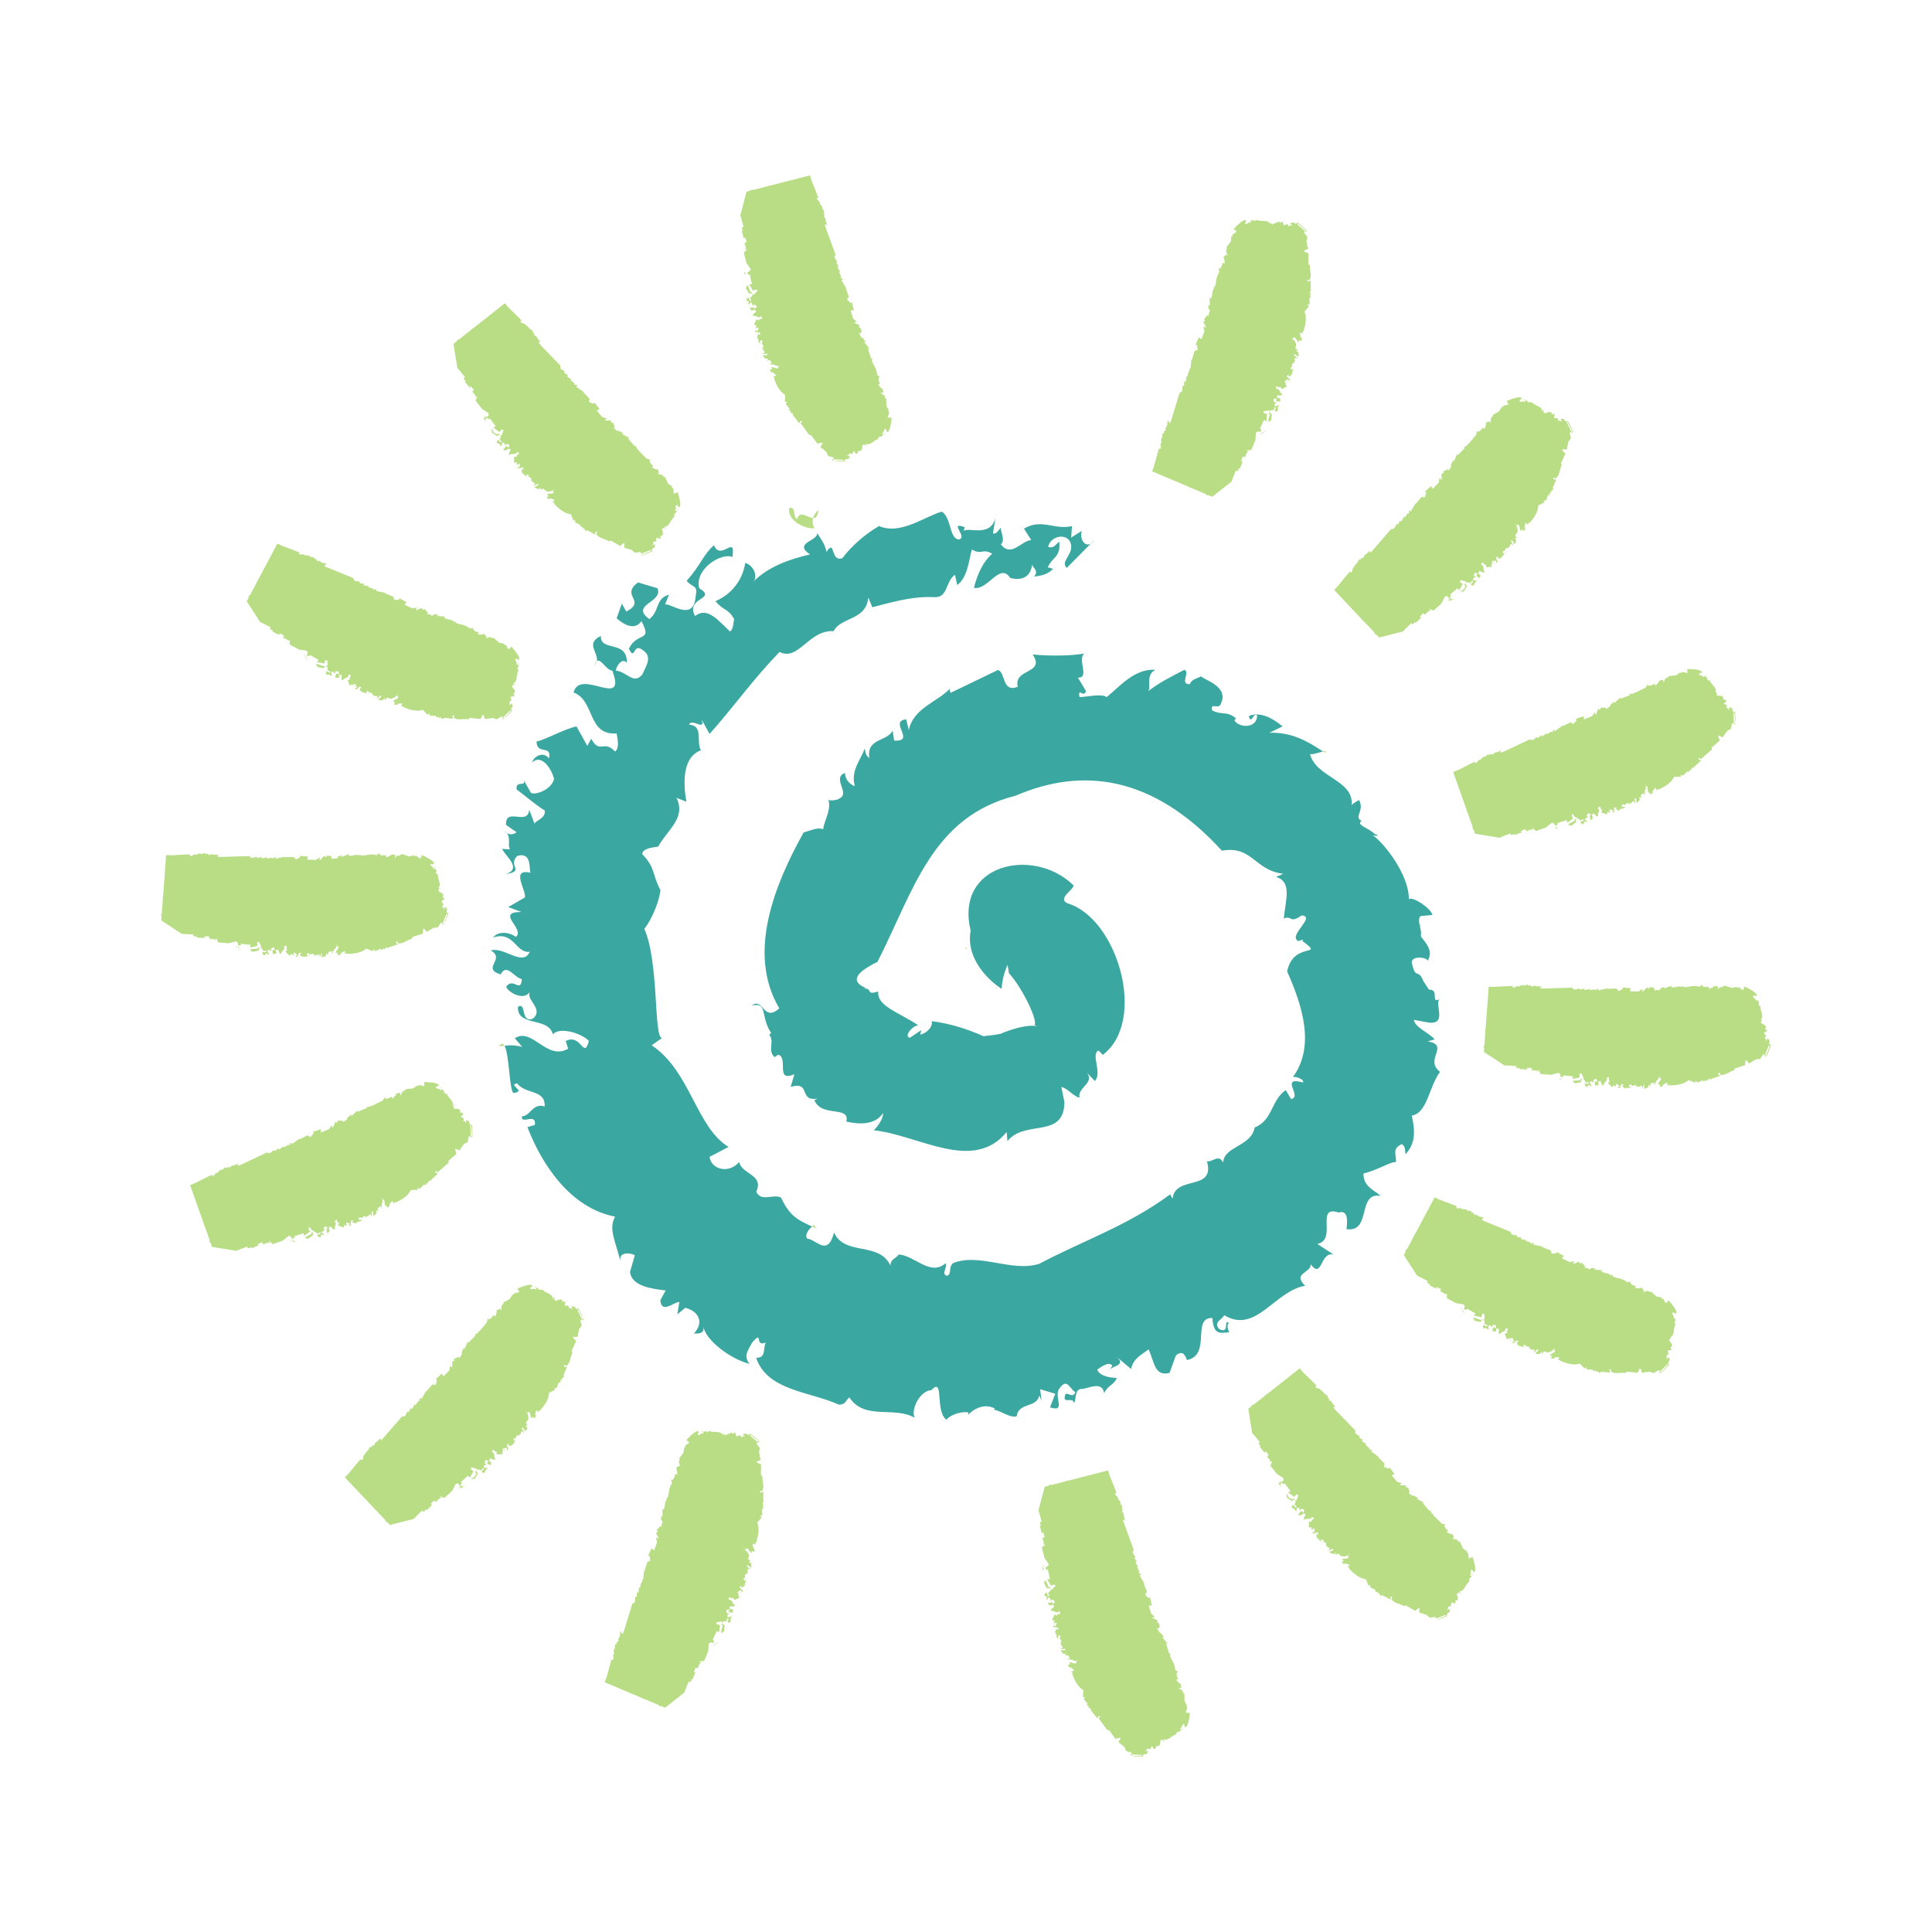 <?xml version="1.0" encoding="utf-8"?>
<!-- Generator: Adobe Illustrator 16.0.0, SVG Export Plug-In . SVG Version: 6.00 Build 0)  -->
<!DOCTYPE svg PUBLIC "-//W3C//DTD SVG 1.1//EN" "http://www.w3.org/Graphics/SVG/1.1/DTD/svg11.dtd">
<svg version="1.1" id="Layer_1" xmlns="http://www.w3.org/2000/svg" xmlns:xlink="http://www.w3.org/1999/xlink" x="0px" y="0px"
	 width="540px" height="540px" viewBox="0 0 540 540" enable-background="new 0 0 540 540" xml:space="preserve">
<polygon fill="#B9DD84" points="269.905,265.027 269.929,265.119 270.095,265.034 "/>
<polygon fill="#B9DD84" points="269.911,265.113 269.966,265.125 270.089,265.021 "/>
<polygon fill="#B9DD84" points="270.229,265.057 270.196,264.877 269.771,265.27 "/>
<polygon fill="#B9DD84" points="269.828,264.882 270.067,265.266 270.172,265.01 "/>
<line fill="none" x1="270.396" y1="265.572" x2="269.604" y2="264.575"/>
<line fill="none" x1="270.194" y1="265.115" x2="269.806" y2="265.031"/>
<line fill="none" x1="270.09" y1="264.795" x2="269.91" y2="265.352"/>
<polygon fill="#B9DD84" points="270.278,265.051 270.247,264.959 269.722,265.188 "/>
<g>
	<path fill="#B9DD84" d="M436.169,287.996l-0.004-0.329c-0.064-0.005-0.059-0.096-0.128-0.064L436.169,287.996z"/>
	<line fill="none" x1="435.201" y1="285.72" x2="435.674" y2="285.519"/>
	<polygon fill="#B9DD84" points="278.689,276.135 278.65,275.915 278.126,276.394 	"/>
	<line fill="none" x1="278.321" y1="259.062" x2="279.311" y2="258.459"/>
	<polygon fill="#B9DD84" points="278.781,274.425 279.074,274.891 279.202,274.579 	"/>
	<line fill="none" x1="279.942" y1="278.479" x2="278.975" y2="277.264"/>
	<line fill="none" x1="279.488" y1="282.418" x2="279.012" y2="282.314"/>
	<line fill="none" x1="280.311" y1="282.498" x2="280.09" y2="283.177"/>
	<polygon fill="#B9DD84" points="314.42,284.262 314.382,284.147 313.743,284.428 	"/>
	<path fill="#B9DD84" d="M353.336,120.585c0.063,0.112-0.079,0.105-0.106,0.175l0.611-0.076L353.336,120.585z"/>
	<line fill="none" x1="362.29" y1="96.138" x2="362.682" y2="96.858"/>
	<path fill="#B9DD84" d="M333.835,136.738l3.282,1.388l0.084,0.255c0.195,0.101,0.411,0.018,0.632,0.041l0.992,0.42l1.333-1.046
		c0.278-0.183,0.518-0.372,0.762-0.599l3.307-2.599l0.431-1.198c0.249-0.656,0.574-1.36,0.839-2.03l0.128,0.417l0.559-0.431
		l-0.035-0.555l0.394,0.181l0.841-2.143l-0.523,0.148l0.48-1.406l0.56,0.282l-0.025-0.428l0.588,0.49
		c-0.808-0.574,0.23-1.402,0.178-1.671l0.093,0.124c0.586-0.581-0.429-0.04-0.245-0.514l1.242-0.101l1.156-2.7l0.156-2.18
		l0.624-0.354c0.483,0.381,1.412,0.021,1.284,0.901c-0.367-0.48,0.126-0.486,0.29-0.69l-0.615,0.059
		c-0.731,0.104,0.415-1.094-0.523-0.883l1.182-2.573l0.645,0.436l0.235-2.089l-0.953-0.207l-0.038-0.568l1.492-0.209
		c0.636,0.483-0.566,1.074,0.285,1.092l-0.509,1.863c0.375,0.865,0.273-0.433,0.83-0.043l0.229-1.811l-0.558-0.371
		c-0.332-1.015,0.839-0.725,0.952-0.879l0.021,0.426l0.301-1.235c0.891,0.206-0.23,0.854,0.178,1.273l0.758-0.128l-0.029-1.221
		l0.265,0.222l0.025-0.594l-0.938,0.24c-0.684-0.618,0.069-0.45,0.179-1.209l-0.532,0.137l-0.188-0.967l1.021-0.188l-0.331,0.447
		c0.181,0.903,1.066,0.1,1.195,0.717l-0.045-1.226l-0.688,0.029c-0.823-1.438,1.151-0.212,1.319-1.197
		c-0.856-0.146-0.605-1.643-1.757-1.366l0.062-0.797l0.933,0.409l0.139-0.324l0.439,0.749l1.459-0.749l-0.481-0.661l0.673-0.178
		c-0.418,0.389-0.761-0.293-0.779-0.665l0.969-0.54l0.276,0.647l0.239-0.501l-0.94-0.891l0.446-0.557l0.127,0.611l0.952-0.55
		l-0.353-0.332l0.438,0.093l-0.076-0.772l0.293,0.063c-0.07-0.342-0.551-0.929,0.135-1.046l-0.637,0.681l-0.303-0.768
		c0.712,0.31,0.36-0.681,0.518-1.002l0.717-0.28l-0.418-0.318c0.976,0.229,0.101-0.713,0.474-1.02l0.838,0.186l-1.2-0.983
		c0.434-0.636,0.847,0.486,1.388,0.441l-0.063-1.16l-0.702-0.455l0.648-0.16l-0.789-0.486l0.229-1.257l-0.519-0.959l-0.993-0.657
		c0.006-0.068,0.039-0.121,0.044-0.185c0.084,0.165,0.18,0.482,0.585,0.372l0.017-0.381c0.907-0.292,0.982,1.463,1.748,1.161
		l-0.151-0.479l0.827,0.3l-0.024-1.111l-0.278,0.212l-0.255-1.446l0.874,0.251l-0.13-0.636l0.248,0.12
		c0.543-1.713,1.058-3.901,0.308-5.592l1.282-1.52l-0.482-0.304l0.636-0.317l-0.078-1.705l0.444-0.063l-0.277-0.698l0.47-0.231
		l-0.374-0.111c-0.102-0.483-0.125-1.111,0.514-0.97l-0.413-0.18l-0.007-2.605l-0.701,0.351l-0.289-0.528l0.678,0.047
		c0.786-1.11,0.002-2.733,0.085-4.156l-0.415-0.309l0.062-2.997l-1.113-0.473c-0.583-0.499,0.737-0.351,1.035-0.926l-0.355-0.92
		l0.096-0.01l-0.298-1.168l0.064,0.063l0.271-1.092l-0.747-0.982l0.173-0.123l-0.415,0.088l0.193-0.724l0.474,0.233
		c0.237-0.782-0.399-0.129-0.641-0.421c-3.108-2.687-1.154-0.961-1.973-1.821c0.988,0.461-1.392-1.354,2.217,1.536
		c2.207,1.49-2.365-2.14-2.011-1.879l-0.506,0.368l-0.883-0.433l-0.739,0.367l0.685,0.551l-0.667-0.061l-0.354,0.271l-0.42-0.623
		l-1.034,0.359l-0.347-1.146l-0.615,0.449l-0.332-0.371l-1.999,0.786l-0.126-0.393l-0.369,0.231
		c-0.688-1.28-2.486-0.449-3.658-1.089l-0.821,0.4c0.108-0.71-0.688,0.091-0.992-0.36l0.121,0.713
		c-0.719-0.456-1.273,0.995-1.688,0.124l0.375-0.605c-0.546-1.275-4.678,3.486-3.468,2.309l0.809,0.7l-1.146,0.771l-0.181,0.785
		l-0.168-0.41l-0.163,1.596l-1.238,1.656c0.488,0.592-0.62,0.911,0.173,1.27l-0.281,0.002l0.528,1.014l-0.483-0.293l-0.803,0.735
		l0.248,0.503l0.07,0.415l0.06,0.866l-0.552-0.205l-0.303,1.003c-0.054,0.021-0.101,0.069-0.121,0.24l-0.417,0.479l-0.385-0.253
		l0.321,1.115c-0.797,0.904-1.046,2.847-1,3.378l-0.084-0.254l-0.109,0.775l-0.589,0.652l0.375,0.072
		c-0.954,0.591-0.302,2.044-1.105,2.88l-0.251-0.556l0.078,2.545l-0.385-0.409l-0.021,1.274c0.377-0.012,0.503,0.547,0.316,0.828
		l-0.101-0.025l-0.158,1.149l-0.316-0.287l-0.975,1.111l0.318,0.439l-0.522,0.331l0.766,1.486l-0.04,0.108l-0.712-0.305l0.326,1.32
		L335.8,94.81l-0.734-0.52l-0.946,2.146c0.84-0.162,0.297,0.759,0.658,1.116l-0.08,0.207l-0.813,0.374l-0.737,2.403l-0.126-0.073
		l-0.278,2.557l-0.05,0.122l-0.295-0.25l0.063,0.845l-0.076,0.192l-0.161-0.198l-0.387,1.685v0.015l-0.273-0.326l-0.066,1.195
		l-0.179,0.5l-0.333-0.28l-0.018,1.196l-0.021,0.044l-0.433,0.188l-0.045,1.113l-0.147,0.396l-0.608,0.309l-2.262,7.375
		l-0.382,1.043c-0.647,0.058-0.191-0.753-0.717-0.64l-0.128,1.421l-0.104-0.003l-0.412,0.914l0.153,0.034
		c0.246,0.544-1.067,0.618-0.405,1.117l-0.536,0.152l-0.084,1.247l-0.094-0.1c-0.528,0.555,0.208,1.637-0.394,1.7l0.143,1.024
		l-0.159,0.459l-0.397-0.172c-0.459,1.507-0.994,3.542-1.367,4.885l-0.563,1.514l10.261,4.335
		C332.775,136.379,333.287,136.512,333.835,136.738z M345.073,131.939l-0.954-0.111L345.073,131.939z"/>
	<line fill="none" x1="344.116" y1="131.831" x2="345.073" y2="131.939"/>
	<polygon fill="#B9DD84" points="352.46,121.204 352.22,121.329 352.409,121.647 	"/>
	<line fill="none" x1="353.681" y1="118.429" x2="353.722" y2="119.708"/>
	<line fill="none" x1="356.201" y1="116.368" x2="355.963" y2="116.075"/>
	<line fill="none" x1="355.942" y1="115.279" x2="355.438" y2="115.611"/>
	<line fill="none" x1="359.121" y1="109.161" x2="358.83" y2="109.752"/>
	<polygon fill="#B9DD84" points="359.991,106.76 359.734,106.469 359.623,106.717 	"/>
	<polygon fill="#B9DD84" points="334.016,97.439 333.984,97.528 334.561,97.667 	"/>
	<polygon fill="#B9DD84" points="209.346,434.62 209.345,434.635 209.729,435.34 	"/>
	<polygon fill="#B9DD84" points="207.559,401.492 207.591,401.492 207.738,401.378 	"/>
	<polygon fill="#B9DD84" points="202.365,400.711 202.385,400.813 202.552,400.721 	"/>
	<polygon fill="#B9DD84" points="202.029,400.699 202.365,400.711 202.246,400.413 	"/>
	<path fill="#B9DD84" d="M200.399,459.069c0.046,0.112-0.082,0.104-0.116,0.176l0.62-0.077L200.399,459.069z"/>
	<path fill="#B9DD84" d="M213.338,419.496l-0.004-2.607l-0.718,0.36l-0.292-0.541l0.669,0.052c0.804-1.099,0-2.719,0.088-4.146
		l-0.395-0.309l0.025-2.998l-1.081-0.484c-0.582-0.481,0.734-0.332,1.018-0.924l-0.354-0.918l0.091,0.002l-0.279-1.184l0.031,0.049
		l0.263-1.068l-0.718-0.983l0.19-0.124l-0.407,0.08l0.182-0.704l0.48,0.218c0.255-0.775-0.385-0.117-0.638-0.416
		c-3.127-2.654-1.172-0.949-1.976-1.806c1,0.445-1.413-1.346,2.22,1.513c2.222,1.484-2.368-2.113-2.031-1.861l-0.489,0.378
		l-0.882-0.433l-0.759,0.367l0.705,0.542l-0.688-0.061l-0.358,0.276l-0.398-0.64l-1.025,0.366l-0.341-1.159l-0.621,0.452
		l-0.326-0.365l-1.986,0.79l-0.145-0.396l-0.39,0.229c-0.687-1.275-2.468-0.443-3.675-1.104l-0.805,0.412
		c0.127-0.709-0.689,0.088-1.001-0.369l0.137,0.722c-0.703-0.458-1.25,0.993-1.673,0.128l0.375-0.613
		c-0.563-1.268-4.664,3.523-3.463,2.318l0.809,0.695l-1.149,0.783l-0.153,0.777l-0.16-0.389l-0.19,1.595l-1.237,1.663
		c0.499,0.575-0.613,0.902,0.184,1.25l-0.278,0.02l0.521,0.996l-0.485-0.285l-0.814,0.738l0.268,0.506l0.037,0.412l0.062,0.868
		l-0.547-0.212l-0.306,1.016c-0.032,0.023-0.099,0.063-0.118,0.229l-0.397,0.48l-0.385-0.242l0.303,1.104
		c-0.776,0.892-1.046,2.849-0.987,3.37l-0.074-0.255l-0.109,0.786l-0.61,0.654l0.391,0.063c-0.971,0.593-0.298,2.039-1.128,2.876
		l-0.243-0.555l0.088,2.553l-0.391-0.396l-0.022,1.25c0.395-0.021,0.518,0.557,0.329,0.84l-0.094-0.029l-0.176,1.158l-0.304-0.301
		l-0.977,1.113l0.313,0.438l-0.527,0.334l0.75,1.479l-0.029,0.109l-0.723-0.306l0.339,1.323l-0.846,2.247l-0.733-0.52l-0.941,2.146
		c0.823-0.161,0.282,0.751,0.643,1.109l-0.072,0.205l-0.819,0.383l-0.729,2.405l-0.126-0.078l-0.296,2.563l-0.048,0.127
		l-0.291-0.266l0.076,0.855l-0.075,0.19l-0.177-0.22l-0.388,1.71v0.005l-0.271-0.323l-0.048,1.196l-0.2,0.504l-0.316-0.284
		l-0.029,1.201l-0.021,0.024l-0.434,0.203l-0.044,1.104l-0.145,0.398l-0.606,0.306l-2.265,7.383l-0.389,1.043
		c-0.647,0.06-0.169-0.755-0.714-0.642l-0.126,1.423l-0.097,0.003l-0.416,0.913l0.158,0.024c0.228,0.549-1.082,0.637-0.426,1.107
		l-0.546,0.171l-0.083,1.237l-0.089-0.102c-0.535,0.565,0.217,1.639-0.398,1.703l0.157,1.021l-0.176,0.455l-0.396-0.174
		c-0.44,1.477-0.961,3.435-1.319,4.799l-0.606,1.604l10.271,4.333c0.56,0.313,1.055,0.434,1.614,0.67l3.283,1.379l0.087,0.256
		c0.191,0.104,0.409,0.008,0.627,0.056l0.993,0.409l1.354-1.047c0.254-0.187,0.489-0.363,0.729-0.584l3.306-2.603l0.442-1.214
		c0.241-0.657,0.564-1.354,0.837-2.012l0.113,0.42l0.57-0.438l-0.057-0.557l0.401,0.178l0.839-2.132l-0.519,0.162l0.502-1.403
		l0.536,0.282l0.011-0.439l0.576,0.51c-0.81-0.586,0.229-1.416,0.177-1.678l0.092,0.118c0.591-0.584-0.439-0.028-0.245-0.524
		l1.248-0.084l1.147-2.703l0.148-2.17l0.636-0.363c0.484,0.384,1.385,0.025,1.287,0.914c-0.372-0.484,0.114-0.486,0.28-0.691
		l-0.609,0.069c-0.737,0.091,0.419-1.101-0.525-0.882l1.184-2.582l0.62,0.439l0.266-2.084l-0.951-0.221l-0.042-0.564l1.498-0.207
		c0.636,0.485-0.568,1.067,0.281,1.094l-0.499,1.855c0.37,0.871,0.271-0.433,0.818-0.05l0.231-1.808l-0.56-0.365
		c-0.334-1.018,0.837-0.723,0.95-0.88l0.015,0.424l0.305-1.235c0.873,0.207-0.233,0.869,0.187,1.258l0.74-0.116l-0.028-1.228
		l0.261,0.229l0.024-0.593l-0.938,0.234c-0.669-0.621,0.063-0.449,0.188-1.201l-0.545,0.127l-0.175-0.979l1.019-0.177l-0.34,0.438
		c0.168,0.914,1.072,0.104,1.188,0.726l-0.026-1.236l-0.701,0.031c-0.84-1.443,1.166-0.221,1.325-1.194
		c-0.858-0.14-0.606-1.649-1.75-1.362l0.063-0.804l0.926,0.415l0.146-0.324l0.422,0.743l1.484-0.747l-0.48-0.658l0.669-0.182
		c-0.407,0.389-0.755-0.305-0.774-0.674l0.969-0.539l0.271,0.654l0.244-0.5l-0.938-0.892l0.441-0.558l0.137,0.607l0.949-0.535
		l-0.352-0.336l0.437,0.084l-0.072-0.771l0.296,0.066c-0.083-0.338-0.563-0.922,0.134-1.045l-0.643,0.672l-0.298-0.764
		c0.714,0.307,0.355-0.688,0.519-1.006l0.719-0.279l-0.43-0.305c0.985,0.219,0.125-0.718,0.482-1.037l0.832,0.195l-1.203-0.995
		c0.432-0.632,0.83,0.479,1.38,0.449l-0.063-1.162l-0.723-0.45l0.669-0.165l-0.798-0.487l0.243-1.246l-0.515-0.948l-1.001-0.669
		c0.002-0.066,0.037-0.129,0.055-0.199c0.077,0.175,0.174,0.495,0.567,0.377l0.02-0.381c0.908-0.28,0.983,1.451,1.75,1.15
		l-0.172-0.484l0.822,0.311l-0.006-1.104l-0.274,0.214l-0.271-1.451l0.871,0.26l-0.134-0.642l0.263,0.125
		c0.527-1.702,1.064-3.894,0.313-5.589l1.266-1.526l-0.495-0.291l0.657-0.319l-0.103-1.701l0.438-0.076l-0.272-0.691l0.467-0.234
		l-0.355-0.121c-0.109-0.469-0.145-1.088,0.496-0.973L213.338,419.496z M191.177,470.311l0.952,0.121L191.177,470.311z"/>
	<path fill="#B9DD84" d="M184.746,425.171l-0.002-0.286c-0.024,0.012-0.023-0.074-0.086-0.05L184.746,425.171z"/>
	<line fill="none" x1="192.139" y1="470.424" x2="191.177" y2="470.311"/>
	<polygon fill="#B9DD84" points="199.474,460.135 199.524,459.689 199.284,459.816 	"/>
	<line fill="none" x1="200.734" y1="456.918" x2="200.782" y2="458.199"/>
	<line fill="none" x1="203.27" y1="454.854" x2="203.006" y2="454.559"/>
	<line fill="none" x1="203" y1="453.76" x2="202.497" y2="454.096"/>
	<line fill="none" x1="206.176" y1="447.65" x2="205.869" y2="448.237"/>
	<polygon fill="#B9DD84" points="207.051,445.246 206.78,444.96 206.688,445.203 	"/>
	<polygon fill="#B9DD84" points="195.974,400.155 196.247,400.305 196.309,400.031 	"/>
	<line fill="none" x1="183.959" y1="423.305" x2="184.364" y2="423.141"/>
	<polygon fill="#B9DD84" points="181.041,436.034 181.602,436.176 181.062,435.945 	"/>
	<path fill="#B9DD84" d="M381.742,174.236l2.468,2.588l-0.026,0.277c0.146,0.171,0.381,0.18,0.548,0.297l0.738,0.78l1.645-0.403
		c0.312-0.075,0.609-0.135,0.95-0.244l4.074-1.03l0.861-0.924c0.484-0.506,1.063-1.014,1.592-1.505l-0.069,0.429l0.688-0.179
		l0.179-0.521l0.295,0.32l1.649-1.604l-0.567-0.082l1.042-1.095l0.372,0.481l0.18-0.394l0.345,0.69
		c-0.534-0.859,0.753-1.198,0.816-1.466l0.023,0.146c0.776-0.287-0.364-0.206,0.014-0.566l1.159,0.429l2.165-2.011l0.989-1.93
		l0.738-0.084l0.787,1.363l0.586-0.521l-0.613-0.198c-0.724-0.208,0.821-0.832-0.123-1.018l2.122-1.865l0.395,0.647l1.076-1.821
		l-0.788-0.578l0.195-0.532l1.445,0.411c0.382,0.722-0.949,0.757-0.18,1.113c0.18,0.675-0.736,1.587-1.193,1.508
		c-0.027,0.938,0.404-0.293,0.748,0.287l0.938-1.564l-0.357-0.568c0.107-1.055,1.056-0.308,1.217-0.431l-0.147,0.406l0.791-1.01
		c0.713,0.561-0.581,0.688-0.345,1.229l0.72,0.194l0.484-1.136l0.142,0.313l0.238-0.536l-0.942-0.158
		c-0.356-0.84,0.242-0.392,0.683-1.024l-0.544-0.094l0.211-0.971l1.01,0.257l-0.483,0.271c-0.197,0.888,0.95,0.519,0.801,1.126
		l0.484-1.127c-0.29,0.595-0.392-0.21-0.669-0.256c-0.179-1.665,1.146,0.266,1.695-0.565c-0.737-0.484,0.122-1.751-1.05-1.95
		l0.392-0.7l0.658,0.736l0.278-0.229l0.096,0.868l1.652-0.109l-0.19-0.799l0.688,0.103c-0.542,0.197-0.572-0.578-0.437-0.905
		l1.106-0.104l-0.025,0.69l0.433-0.352l-0.509-1.214l0.639-0.313l-0.135,0.611l1.095-0.127l-0.176-0.45l0.365,0.261l0.235-0.726
		l0.24,0.17c0.078-0.333-0.127-1.063,0.563-0.899l-0.889,0.365l0.057-0.824c0.523,0.558,0.604-0.479,0.884-0.713l0.771,0.029
		l-0.269-0.444c0.816,0.585,0.382-0.622,0.853-0.741l0.675,0.505l-0.702-1.394c0.648-0.406,0.589,0.779,1.1,0.959l0.406-1.086
		l-0.462-0.687l0.651,0.108l-0.497-0.761l0.704-1.043l-0.079-1.099l-0.642-1.005c0.03-0.059,0.082-0.098,0.13-0.149
		c-0.006,0.182-0.058,0.509,0.373,0.578l0.146-0.352c0.973,0.106,0.331,1.738,1.145,1.771l0.062-0.501l0.62,0.597l0.444-1.001
		l-0.361,0.055l0.355-1.415l0.716,0.59l0.125-0.654l0.194,0.224c1.18-1.337,2.534-3.142,2.537-4.993l1.768-0.883l-0.333-0.47
		l0.734-0.026l0.594-1.594l0.438,0.114l0.026-0.742l0.521-0.035l-0.28-0.258l0.847-0.678l-0.295-0.33l1.044-2.389l-0.793,0.055
		l-0.053-0.615l0.603,0.319c1.159-0.703,1.096-2.493,1.739-3.767l-0.25-0.454l1.268-2.715l-0.819-0.875
		c-0.324-0.688,0.813-0.03,1.307-0.438l0.063-0.992l0.076,0.044l0.199-1.19l0.026,0.066l0.688-0.896l-0.267-1.177l0.228-0.038
		l-0.413-0.088l0.451-0.583l0.349,0.407c0.54-0.618-0.303-0.272-0.417-0.637c0.175-0.088-1.846-3.551-1.063-2.472
		c0.722,0.817-0.735-1.813,1.4,2.294c1.422,2.259-1.299-2.906-1.077-2.542l-0.621,0.148l-0.618-0.747l-0.84,0.025l0.411,0.78
		l-0.604-0.322l-0.43,0.109l-0.132-0.756l-1.059-0.076l0.138-1.196l-0.748,0.171l-0.144-0.475c-0.838-0.725-1.6,0.681-2.152-0.078
		l0.038-0.424l-0.463,0.055c-0.077-1.439-2.072-1.411-2.889-2.474l-0.916,0.05l-0.775-0.744l-0.127,0.716
		c-0.479-0.699-1.587,0.401-1.604-0.568l0.568-0.416c0.024-1.378-5.687,1.239-4.115,0.676l0.464,0.972l-1.361,0.25l-0.474,0.635
		l0.014-0.426l-0.796,1.386l-1.801,1.019c0.229,0.744-0.94,0.589-0.361,1.225l-0.245-0.098l0.061,1.132l-0.328-0.462l-1.045,0.354
		l0.023,0.568l-0.106,0.389l-0.304,0.816l-0.428-0.402l-0.685,0.809c-0.049,0.002-0.106,0.015-0.212,0.151l-0.572,0.269l-0.242-0.38
		l-0.16,1.146l-2.265,2.694l0.023-0.278l-0.4,0.671l-0.823,0.349l0.32,0.214l-2.162,2.197l-0.008-0.604l-0.96,2.362l-0.178-0.53
		l-0.605,1.306l0.031,0.723l-0.076-0.063l-0.615,0.993l-0.176-0.383l-1.349,0.606l0.115,0.536l-0.615,0.099l0.087,1.659
		l-0.078,0.086l-0.521-0.56l-0.243,1.335l-1.677,1.729l-0.455-0.76l-1.737,1.571c0.846,0.188-0.05,0.802,0.152,1.285l-0.229,0.242
		c-0.322,0.179-0.541-0.165-0.837-0.071l-1.627,1.91l-0.072-0.124l-1.317,2.232l-0.102,0.092l-0.143-0.354
		c-0.483,0.247-0.279,0.487-0.207,0.721l-0.229,0.236l-0.077-0.278l-1.04,1.411l-0.104-0.397l-0.522,1.059l-0.392,0.392
		l-0.178-0.388l-0.506,1.066l-0.047,0.05l-0.479,0.002l-0.511,1.016l-0.27,0.273l-0.689,0.044l-5.232,6.047l-0.576,0.588
		l-0.402-0.872c0.471,0.413-0.203,0.477-0.683,1.247l-0.094-0.035l-0.736,0.661l0.12,0.102c-0.014,0.588-1.246,0.133-0.838,0.848
		l-0.548-0.068l-0.578,1.11l-0.047-0.126l-1.053,1.387l-0.296,0.998l-0.321,0.353l-0.303-0.33c-1.063,1.237-2.42,2.951-3.3,4.046
		l-1.046,1.068l7.611,8.08C380.917,173.483,381.322,173.793,381.742,174.236z M393.98,174.405l-0.841-0.489L393.98,174.405z"/>
	<polygon fill="#B9DD84" points="424.182,148.601 424.18,148.616 424.244,149.409 	"/>
	<polygon fill="#B9DD84" points="431.495,114.748 431.493,114.85 431.651,114.823 	"/>
	<polygon fill="#B9DD84" points="406.113,167.346 405.974,167.463 406.544,167.64 	"/>
	<polygon fill="#B9DD84" points="431.205,114.608 431.495,114.748 431.521,114.434 	"/>
	<polygon fill="#B9DD84" points="405.525,129.98 405.557,129.873 405.551,129.623 	"/>
	<line fill="none" x1="393.141" y1="173.916" x2="393.98" y2="174.405"/>
	<polygon fill="#B9DD84" points="405.079,167.571 404.788,167.581 404.857,167.956 	"/>
	<line fill="none" x1="407.297" y1="165.514" x2="406.816" y2="166.705"/>
	<line fill="none" x1="410.46" y1="164.655" x2="410.336" y2="164.28"/>
	<line fill="none" x1="410.646" y1="163.544" x2="410.038" y2="163.646"/>
	<line fill="none" x1="416.023" y1="159.238" x2="415.505" y2="159.646"/>
	<polygon fill="#B9DD84" points="417.805,157.396 417.671,157.03 417.481,157.209 	"/>
	<polygon fill="#B9DD84" points="426.239,111.688 425.896,111.656 426.066,111.911 	"/>
	<line fill="none" x1="405.566" y1="127.945" x2="405.965" y2="127.949"/>
	<polygon fill="#B9DD84" points="397.806,138.346 397.746,138.43 398.196,138.769 	"/>
	<polygon fill="#B9DD84" points="129.012,378.048 129.064,377.951 129.044,377.691 	"/>
	<polygon fill="#B9DD84" points="154.695,362.646 154.988,362.784 155.017,362.477 	"/>
	<polygon fill="#B9DD84" points="147.702,396.623 147.702,396.635 147.75,397.428 	"/>
	<polygon fill="#B9DD84" points="129.635,415.385 129.502,415.498 130.064,415.666 	"/>
	<polygon fill="#B9DD84" points="154.988,362.784 154.983,362.896 155.142,362.859 	"/>
	<path fill="#B9DD84" d="M161.412,365.977c0.732,0.818-0.776-1.803,1.449,2.278c0.404,0.483-0.688-1.653-1.154-2.521l-0.585,0.142
		l-0.614-0.741l-0.837,0.026l0.393,0.782l-0.567-0.316l-0.448,0.094l-0.125-0.738l-1.085-0.077l0.144-1.198l-0.733,0.167
		l-0.152-0.473c-0.833-0.735-1.587,0.677-2.137-0.083l0.03-0.42l-0.459,0.055c-0.103-1.441-2.068-1.407-2.875-2.488l-0.936,0.047
		l-0.777-0.74l-0.137,0.721c-0.476-0.698-1.559,0.396-1.599-0.572l0.586-0.416c0.012-1.387-5.69,1.311-4.107,0.708l0.448,0.976
		l-1.351,0.25l-0.482,0.637l-0.001-0.434l-0.798,1.399l-1.792,1.019c0.223,0.729-0.939,0.584-0.347,1.209l-0.267-0.094l0.063,1.139
		l-0.331-0.479l-1.043,0.362l0.042,0.566l-0.126,0.399l-0.299,0.819l-0.43-0.424l-0.679,0.814c-0.046,0.01-0.115,0.025-0.2,0.17
		l-0.575,0.271l-0.235-0.383l-0.176,1.146l-2.252,2.685l0.016-0.279l-0.408,0.676l-0.839,0.346l0.345,0.227l-2.174,2.199
		l-0.008-0.617l-0.98,2.365l-0.174-0.527l-0.58,1.33l0.021,0.707l-0.076-0.057l-0.621,0.991l-0.178-0.392l-1.326,0.615l0.133,0.535
		l-0.637,0.082l0.089,1.663l-0.087,0.078l-0.512-0.56l-0.224,1.328l-1.7,1.737l-0.454-0.772l-1.734,1.578
		c0.825,0.188-0.021,0.813,0.169,1.284l-0.266,0.242c-0.321,0.167-0.528-0.169-0.818-0.079l-1.616,1.91l-0.092-0.124l-1.29,2.204
		l-0.094,0.111l-0.179-0.354c-0.453,0.253-0.272,0.473-0.188,0.711l-0.229,0.25l-0.067-0.257l-1.017,1.386l-0.032,0.023l-0.111-0.41
		l-0.536,1.063l-0.389,0.391l-0.165-0.391l-0.515,1.074l-0.031,0.055l-0.479,0.002l-0.475,0.979l-0.298,0.317l-0.688,0.033
		l-5.227,6.016l-0.599,0.625l-0.387-0.873c0.438,0.41-0.228,0.48-0.699,1.246l-0.076-0.045l-0.747,0.668l0.124,0.102
		c-0.012,0.594-1.247,0.112-0.827,0.842l-0.565-0.078l-0.562,1.115l-0.063-0.129l-1.059,1.393l-0.272,1.019l-0.329,0.335
		l-0.297-0.328c-1.026,1.198-2.339,2.827-3.233,3.928l-1.137,1.175l7.667,8.084c0.372,0.513,0.785,0.825,1.192,1.268l2.466,2.584
		l-0.025,0.275c0.147,0.164,0.374,0.174,0.542,0.286l0.754,0.791l1.652-0.424c0.3-0.063,0.604-0.129,0.924-0.231l4.097-1.043
		l0.874-0.913c0.479-0.514,1.044-1.02,1.574-1.525l-0.05,0.436l0.669-0.172l0.185-0.529l0.301,0.33l1.646-1.604l-0.551-0.101
		l1.023-1.094l0.389,0.491l0.155-0.396l0.353,0.691c-0.534-0.856,0.761-1.203,0.818-1.478l0.025,0.147
		c0.782-0.289-0.371-0.203,0.005-0.563l1.163,0.421l2.164-2.011l0.991-1.95l0.729-0.066l0.792,1.354l0.589-0.526l-0.618-0.188
		c-0.721-0.222,0.82-0.839-0.12-1.025l2.125-1.877l0.397,0.658l1.063-1.806l-0.779-0.583l0.195-0.541l1.452,0.415
		c0.396,0.714-0.959,0.762-0.188,1.112c0.179,0.675-0.741,1.593-1.195,1.5c-0.011,0.943,0.403-0.278,0.76,0.291l0.931-1.563
		l-0.354-0.564c0.107-1.053,1.051-0.324,1.211-0.432l-0.151,0.398l0.791-0.998c0.719,0.533-0.581,0.683-0.351,1.227l0.733,0.197
		l0.459-1.146l0.16,0.32l0.24-0.533l-0.941-0.16c-0.359-0.849,0.234-0.396,0.655-1.039l-0.535-0.084l0.222-0.963l1.013,0.248
		l-0.484,0.268c-0.211,0.891,0.942,0.521,0.79,1.135l0.474-1.145c-0.275,0.607-0.372-0.191-0.653-0.234
		c-0.188-1.656,1.14,0.258,1.693-0.577c-0.735-0.483,0.119-1.757-1.057-1.944l0.392-0.713l0.666,0.737l0.263-0.231l0.086,0.861
		l1.676-0.083l-0.174-0.801l0.675,0.097c-0.542,0.204-0.574-0.58-0.432-0.902l1.104-0.117l-0.025,0.695l0.436-0.349l-0.501-1.196
		l0.631-0.33l-0.136,0.607l1.11-0.115l-0.201-0.449l0.384,0.28l0.23-0.737l0.245,0.17c0.074-0.344-0.129-1.066,0.558-0.893
		l-0.879,0.368l0.031-0.842c0.544,0.571,0.614-0.474,0.884-0.706l0.789,0.045l-0.265-0.458c0.796,0.588,0.387-0.617,0.851-0.737
		l0.672,0.5l-0.696-1.398c0.661-0.396,0.566,0.779,1.093,0.969c-0.19-0.688,0.792-0.402,0.41-1.085l-0.478-0.694l0.657,0.104
		l-0.522-0.756l0.72-1.043l-0.076-1.088l-0.65-0.994c0.032-0.061,0.08-0.119,0.112-0.16c0.027,0.178-0.021,0.511,0.389,0.572
		l0.169-0.354c0.957,0.118,0.31,1.741,1.108,1.776l0.064-0.502l0.625,0.604l0.448-1l-0.352,0.063l0.343-1.431l0.703,0.595
		l0.133-0.643l0.183,0.217c1.191-1.345,2.554-3.133,2.536-4.997l1.783-0.883l-0.324-0.466l0.702-0.027l0.621-1.587l0.421,0.106
		l0.045-0.739l0.522-0.027l-0.291-0.254l0.852-0.687l-0.303-0.33l1.044-2.367l-0.802,0.023l-0.045-0.604l0.604,0.317
		c1.163-0.688,1.111-2.484,1.747-3.75l-0.235-0.463l1.263-2.723l-0.815-0.865c-0.33-0.687,0.808-0.023,1.314-0.438l0.039-0.986
		l0.077,0.028l0.229-1.188l0.011,0.063l0.688-0.88l-0.276-1.192l0.225-0.025l-0.419-0.102l0.462-0.574l0.363,0.397
		c0.532-0.604-0.318-0.271-0.433-0.642C160.672,364.74,161.811,367.076,161.412,365.977z M116.67,421.964l0.829,0.485
		L116.67,421.964z"/>
	<polygon fill="#B9DD84" points="159.445,365.592 159.489,365.617 159.664,365.578 	"/>
	<path fill="#B9DD84" d="M161.704,365.734l0.029,0.004C161.399,365.137,161.504,365.344,161.704,365.734z"/>
	<line fill="none" x1="116.67" y1="421.964" x2="117.5" y2="422.454"/>
	<polygon fill="#B9DD84" points="128.385,415.994 128.604,415.602 128.318,415.622 	"/>
	<line fill="none" x1="130.831" y1="413.553" x2="130.359" y2="414.727"/>
	<line fill="none" x1="133.984" y1="412.703" x2="133.841" y2="412.307"/>
	<line fill="none" x1="134.173" y1="411.579" x2="133.569" y2="411.682"/>
	<line fill="none" x1="139.547" y1="407.271" x2="139.028" y2="407.68"/>
	<polygon fill="#B9DD84" points="141.311,405.43 141.182,405.051 141.017,405.236 	"/>
	<polygon fill="#B9DD84" points="149.381,359.688 149.563,359.95 149.726,359.725 	"/>
	<line fill="none" x1="129.034" y1="375.999" x2="129.458" y2="376.004"/>
	<polygon fill="#B9DD84" points="121.677,386.828 121.295,386.408 121.228,386.494 	"/>
	<path fill="#B9DD84" d="M434.49,204.381l-0.021-0.382c-0.512,0.038-0.428,0.333-0.467,0.571l-0.287,0.127l0.026-0.271l-1.538,0.865
		l0.07-0.413l-0.929,0.757l-0.498,0.198l0.023-0.415l-0.914,0.781l-0.053,0.022l-0.436-0.189l-0.859,0.713l-0.385,0.147
		l-0.636-0.243l-7.208,3.406l-0.804,0.329c-0.52-0.438,0.45-0.627-0.019-0.965c0.267,0.578-0.368,0.351-1.121,0.879l-0.055-0.078
		l-0.941,0.311l0.061,0.143c-0.245,0.542-1.189-0.38-1.105,0.426l-0.481-0.278l-0.952,0.788l0.005-0.134
		c-0.776-0.028-1.076,1.254-1.549,0.835l-0.648,0.812l-0.445,0.18l-0.142-0.414c-1.384,0.669-3.203,1.612-4.438,2.266l-1.574,0.63
		l3.736,10.518c0.126,0.617,0.394,1.077,0.588,1.655l1.19,3.338l-0.128,0.233c0.063,0.221,0.267,0.301,0.384,0.48l0.367,1.021
		l1.706,0.278c0.292,0.065,0.594,0.127,0.898,0.148l4.164,0.695l1.196-0.495c0.647-0.271,1.397-0.488,2.065-0.754l-0.229,0.38
		l0.673,0.109l0.376-0.399l0.149,0.413l2.142-0.808l-0.458-0.288l1.373-0.594l0.158,0.606l0.305-0.303l0.028,0.774
		c-0.118-0.995,1.189-0.79,1.352-1.006l-0.026,0.149c0.819,0.043-0.27-0.338,0.211-0.524l0.905,0.863l2.779-0.97l1.698-1.374
		c0.587-0.188,0.229,0.75,0.702,0.229c0.025,0.624,0.911,1.052,0.187,1.566l0.736-0.243l-0.486-0.437
		c-0.58-0.477,1.089-0.427,0.313-0.969l2.701-0.858l0.109,0.765l1.688-1.244l-0.474-0.841l0.391-0.401
		c0.271,0.431,0.48,1.168,1.159,0.952c0.077,0.804-1.174,0.313-0.636,0.938l-1.692,0.896c-0.382,0.857,0.507-0.082,0.585,0.583
		l1.482-1.069l-0.082-0.657c0.517-0.919,1.078,0.136,1.289,0.104l-0.304,0.304l1.099-0.605c0.453,0.804-0.786,0.391-0.79,0.99
		l0.572,0.473c0.842-0.208-0.006-0.773,0.903-0.85v0.346l0.441-0.381l-0.799-0.53l1.042-0.672l-0.48-0.304l0.585-0.787l0.829,0.624
		l-0.536,0.063l0.259,1.359l0.889-0.855c-0.491,0.438-0.258-0.333-0.479-0.484c0.485-1.604,0.942,0.701,1.77,0.15
		c-0.468-0.726,0.807-1.552-0.178-2.199l0.637-0.494l0.323,0.941l0.333-0.105l-0.278,0.826l1.552,0.585l0.18-0.801l0.594,0.371
		l-0.057-1.011l1.055,0.339l-0.291,0.634l0.537-0.15l0.004-1.308l0.731-0.034l-0.382,0.496c0.607-0.354,0.466,0.79,1.056,0.334
		v-0.482l0.242,0.394l0.506-0.583l0.148,0.258l0.868-0.595l-0.939-0.016c-0.482-0.392,0.29-0.637,0.376-0.744
		c0.256,0.729,0.746-0.197,1.078-0.31l0.699,0.352l-0.041-0.501c0.481,0.849,0.576-0.415,1.062-0.35l0.415,0.726l-0.082-1.548
		c0.766-0.11,0.23,0.943,0.602,1.313l0.819-0.831l-0.134-0.825l0.566,0.379l-0.174-0.897l1.081-0.674l-0.28,0.751
		c0.871-0.395-0.045-1.253,0.64-1.785l-0.188-1.18c0.051-0.037,0.116-0.063,0.179-0.085c-0.064,0.16-0.255,0.436,0.111,0.671
		l0.281-0.254l0.325,2.074l0.256-0.438l0.329,0.801l0.816-0.739l-0.346-0.072l0.887-1.17l0.41,0.809l0.388-0.532l0.076,0.285
		c1.627-0.761,3.599-1.856,4.341-3.551l1.986-0.083l-0.126-0.566l0.688,0.269l1.196-1.208l0.346,0.281l0.336-0.673l0.475,0.189
		l-0.145-0.335c0.271-0.422,0.71-0.86,1.043-0.299l-0.135-0.429l1.932-1.754l-0.766-0.283l0.21-0.575l0.429,0.537l3.121-2.746
		l-0.064-0.511l2.267-1.982l-0.388-1.127c-0.034-0.756,0.737,0.313,1.361,0.129l0.445-0.88l0.066,0.068l0.672-1l-0.004,0.07
		l0.986-0.54l0.231-1.189l0.221,0.064l-0.331-0.247l0.637-0.334l0.174,0.5c0.739-0.354-0.188-0.382-0.126-0.768
		c-0.196-4.098-0.104-1.501-0.025-2.667c0.353,1.04,0.022-1.961,0.396,2.662c0.197,0.636,0.039-1.79-0.024-2.773l-0.595-0.093
		l-0.266-0.941l-0.787-0.314l0.074,0.875l-0.435-0.535l-0.438-0.08l0.189-0.731l-0.942-0.514c0.356-0.315,0.951-0.415,0.619-1.032
		l-0.769-0.146l0.057-0.49c-0.484-1.001-1.715-0.016-1.913-0.946l0.184-0.362l-0.416-0.137c0.479-1.351-1.349-2.129-1.66-3.436
		c-0.49,0.487-0.506-0.304-0.852-0.335c0.601-0.4-0.537-0.451-0.419-0.991l-0.433,0.599c-0.146-0.841-1.572-0.271-1.203-1.16
		l0.688-0.155c0.571-1.26-5.736-1.045-4.048-0.966l0.026,1.069l-1.349-0.327l-0.688,0.397l0.178-0.381l-1.294,0.941l-2.061,0.212
		c-0.117,0.75-1.092,0.15-0.826,0.967l-0.186-0.189l-0.388,1.064l-0.122-0.569c-0.205-0.681-0.892,0.206-1.094-0.089l-0.198,0.535
		l-0.277,0.306l-0.61,0.642l-0.21-0.549l-0.948,0.454c-0.038-0.015-0.091-0.018-0.237,0.073l-0.63,0.023l-0.076-0.456l-0.626,0.978
		l-3.131,1.551l0.116-0.231l-0.629,0.451l-0.92-0.019l0.209,0.331l-2.866,1.137l0.241-0.574l-1.842,1.777l0.024-0.557l-1.046,0.979
		l-0.279,0.652l-0.049-0.097l-0.941,0.638l-0.019-0.43l-1.462,0.024l-0.104,0.537l-0.613-0.172l-0.576,1.552l-0.126,0.041
		l-0.236-0.713l-0.728,1.121l-2.259,0.899l-0.104-0.876l-2.237,0.735c0.703,0.519-0.339,0.728-0.363,1.237l-0.322,0.126
		c-0.379,0.025-0.426-0.38-0.724-0.391l-2.266,1.076l-0.024-0.146l-2.111,1.524L434.49,204.381z M421.066,232.218l0.558,0.763
		L421.066,232.218z"/>
	<line fill="none" x1="421.066" y1="232.218" x2="421.622" y2="232.979"/>
	<path fill="#B9DD84" d="M99.496,341.952l0.02-0.484l0.235,0.393l0.501-0.585l0.162,0.266l0.873-0.595l-0.941-0.021
		c-0.486-0.384,0.276-0.631,0.376-0.738c0.241,0.731,0.734-0.187,1.083-0.303l0.697,0.355l-0.072-0.529
		c0.505,0.863,0.604-0.409,1.083-0.33l0.413,0.735l-0.071-1.554c0.759-0.104,0.213,0.944,0.623,1.319l0.802-0.841l-0.152-0.821
		l0.565,0.372l-0.17-0.903l1.085-0.677l-0.272,0.758c0.852-0.382-0.073-1.244,0.645-1.781l-0.222-1.182
		c0.084-0.022,0.127-0.059,0.195-0.085c-0.063,0.178-0.255,0.447,0.113,0.686l0.293-0.261l0.31,2.07l0.255-0.436l0.332,0.802
		l0.817-0.734l-0.343-0.096l0.888-1.159l0.404,0.818l0.385-0.534l0.085,0.279c1.617-0.747,3.589-1.848,4.333-3.537l1.988-0.077
		l-0.127-0.567l0.679,0.266l1.198-1.2l0.356,0.272l0.323-0.654l0.496,0.177l-0.16-0.33c0.279-0.4,0.712-0.85,1.047-0.28
		l-0.154-0.437l1.928-1.751l-0.738-0.28l0.193-0.583l0.439,0.534l3.104-2.74l-0.063-0.508l2.271-1.979l-0.398-1.136
		c-0.033-0.754,0.741,0.317,1.357,0.13l0.448-0.89l0.057,0.073l0.672-1.008l-0.003,0.08l0.985-0.543l0.236-1.193l0.221,0.068
		l-0.371-0.261l0.68-0.335l0.151,0.508c0.724-0.354-0.179-0.382-0.144-0.771c0.2,0.007-0.216-3.979,0.046-2.672
		c0.318,1.029,0.078-1.958,0.352,2.646c0.379,2.648-0.018-3.167,0.053-2.733l-0.635-0.129l-0.257-0.94l-0.79-0.321l0.062,0.891
		l-0.403-0.533l-0.437-0.074l0.188-0.738l-0.954-0.496c0.359-0.325,0.966-0.435,0.627-1.042l-0.764-0.146l0.053-0.483
		c-0.461-0.994-1.713-0.023-1.932-0.939l0.205-0.355l-0.423-0.135c0.483-1.36-1.349-2.123-1.653-3.442
		c-0.497,0.499-0.497-0.28-0.853-0.318c0.597-0.395-0.533-0.461-0.42-0.994l-0.417,0.593c-0.152-0.84-1.604-0.274-1.229-1.163
		l0.683-0.142c0.572-1.254-5.717-1.147-4.021-1.04l0.032,1.092l-1.357-0.336l-0.68,0.405l0.17-0.384l-1.28,0.939l-2.075,0.212
		c-0.077,0.766-1.09,0.15-0.809,0.969l-0.193-0.188l-0.389,1.044l-0.117-0.56c-0.185-0.691-0.89,0.204-1.099-0.101l-0.179,0.533
		l-0.279,0.32l-0.609,0.632l-0.221-0.533l-0.957,0.438c-0.05-0.012-0.097-0.005-0.24,0.077l-0.636,0.02l-0.072-0.443l-0.611,0.97
		l-3.149,1.553l0.132-0.229l-0.647,0.431l-0.9-0.001l0.207,0.323l-2.868,1.132l0.244-0.562l-1.825,1.773l0.021-0.555l-1.076,0.96
		l-0.267,0.654l-0.043-0.077l-0.96,0.648v-0.43l-1.478,0.027l-0.103,0.536l-0.589-0.166l-0.584,1.554l-0.126,0.048l-0.239-0.726
		l-0.756,1.124l-2.239,0.896l-0.104-0.876l-2.198,0.739c0.656,0.515-0.38,0.725-0.397,1.23l-0.319,0.127
		c-0.368,0.024-0.427-0.37-0.711-0.395l-2.268,1.069l-0.021-0.139l-2.128,1.517l-0.101,0.045l0.002-0.389
		c-0.556,0.04-0.433,0.339-0.481,0.587l-0.305,0.104l0.061-0.243l-1.537,0.846l0.064-0.408l-0.914,0.742l-0.513,0.229l-0.015-0.438
		l-0.887,0.794l-0.05,0.01l-0.433-0.185l-0.896,0.731l-0.324,0.143l-0.653-0.244l-7.087,3.354l-0.934,0.379
		c-0.483-0.434,0.451-0.638,0.007-0.959c0.247,0.573-0.391,0.346-1.137,0.868l-0.075-0.064l-0.944,0.287l0.071,0.146
		c-0.239,0.543-1.194-0.387-1.104,0.441l-0.458-0.279l-0.979,0.783l0.008-0.132c-0.774-0.025-1.076,1.248-1.553,0.84l-0.633,0.81
		l-0.459,0.179l-0.144-0.422c-1.491,0.711-3.475,1.762-4.715,2.38l-1.329,0.524l3.73,10.492c0.119,0.601,0.363,1.054,0.584,1.614
		l1.184,3.372l-0.119,0.248c0.06,0.229,0.28,0.331,0.402,0.522l0.354,1.007l1.643,0.279c0.314,0.06,0.607,0.113,0.953,0.151
		l4.146,0.681l1.187-0.476c0.661-0.264,1.405-0.483,2.062-0.746l-0.217,0.384l0.673,0.106l0.396-0.391l0.125,0.402l2.141-0.809
		l-0.458-0.303l1.376-0.587l0.166,0.607l0.296-0.301l0.032,0.782c-0.138-1.002,1.196-0.802,1.363-1.015l-0.034,0.152
		c0.817,0.035-0.255-0.342,0.215-0.528l0.905,0.854l2.783-0.977l1.693-1.352c0.579-0.201,0.221,0.737,0.699,0.229
		c0.053,0.609,0.917,1.04,0.185,1.562l0.752-0.255l-0.483-0.433c-0.583-0.479,1.069-0.439,0.288-0.968l2.7-0.862l0.105,0.75
		l1.695-1.237l-0.487-0.839l0.414-0.411c0.265,0.438,0.475,1.176,1.153,0.96c0.063,0.804-1.177,0.313-0.618,0.941l-1.725,0.895
		c-0.377,0.849,0.512-0.099,0.609,0.572l1.476-1.045l-0.083-0.676c0.513-0.925,1.085,0.142,1.271,0.105l-0.313,0.298l1.15-0.6
		c0.419,0.805-0.818,0.387-0.835,0.99l0.583,0.475c0.859-0.199-0.022-0.776,0.897-0.842l0.007,0.34l0.466-0.365l-0.815-0.542
		l1.025-0.686l-0.463-0.302l0.593-0.789l0.798,0.631l-0.556,0.05l0.291,1.369l0.89-0.858c-0.509,0.448-0.256-0.322-0.5-0.481
		c0.511-1.604,0.942,0.7,1.791,0.155c-0.49-0.738,0.805-1.553-0.194-2.203l0.634-0.492l0.325,0.947l0.352-0.108l-0.274,0.841
		l1.553,0.573l0.155-0.797l0.583,0.384l-0.02-1.028l1.042,0.338l-0.292,0.635l0.542-0.138l0.007-1.319l0.724-0.022l-0.365,0.49
		L99.496,341.952z M68.023,347.683l0.553,0.764L68.023,347.683z"/>
	<polygon fill="#B9DD84" points="126.954,308.991 126.905,309.084 127.089,309.146 	"/>
	<polygon fill="#B9DD84" points="129.892,313.356 129.925,313.381 130.095,313.418 	"/>
	<polygon fill="#B9DD84" points="126.746,308.75 126.954,308.991 127.108,308.707 	"/>
	<polygon fill="#B9DD84" points="97.054,312.457 97.122,312.378 97.242,312.135 	"/>
	<polygon fill="#B9DD84" points="82.514,346.868 82.355,346.933 82.794,347.313 	"/>
	<line fill="none" x1="68.023" y1="347.683" x2="68.575" y2="348.445"/>
	<polygon fill="#B9DD84" points="81.128,346.933 81.484,346.666 81.206,346.564 	"/>
	<line fill="none" x1="84.345" y1="345.676" x2="83.427" y2="346.564"/>
	<line fill="none" x1="87.603" y1="345.764" x2="87.552" y2="346.168"/>
	<line fill="none" x1="87.613" y1="345.084" x2="88.192" y2="345.216"/>
	<line fill="none" x1="94.848" y1="343.457" x2="94.196" y2="343.624"/>
	<polygon fill="#B9DD84" points="97.208,342.47 97.24,342.086 96.999,342.184 	"/>
	<polygon fill="#B9DD84" points="123.151,304.213 123.409,304.086 123.072,303.899 	"/>
	<line fill="none" x1="97.899" y1="310.603" x2="98.271" y2="310.78"/>
	<polygon fill="#B9DD84" points="86.792,317.546 86.61,316.992 86.517,317.042 	"/>
	<path fill="#B9DD84" d="M494.998,292.146l-0.521-0.351l0.13-0.971l-0.604-0.597l-0.285,0.838l-0.162-0.657l-0.37-0.255l0.462-0.586
		l-0.662-0.854l0.991-0.694l-0.637-0.433l0.229-0.434c-0.024-1.105-1.552-0.724-1.365-1.651l0.319-0.251l-0.33-0.289
		c0.999-1.047-0.357-2.493-0.126-3.814c-0.631,0.261-0.327-0.478-0.638-0.636c0.711-0.126-0.309-0.637,0.023-1.071l-0.638,0.359
		c0.198-0.813-1.351-0.877-0.646-1.552l0.705,0.146c1.035-0.921-4.783-3.347-3.292-2.562l-0.409,0.991l-1.086-0.842l-0.806,0.091
		l0.302-0.281l-1.536,0.334l-1.975-0.637l-1.145,0.559l-0.093-0.251l-0.789,0.818l0.12-0.577c0.096-0.698-0.873-0.155-0.953-0.517
		l-0.398,0.403l-0.381,0.167l-0.801,0.33l0.028-0.577l-1.056,0.032c-0.051-0.024-0.088-0.055-0.27-0.032l-0.578-0.238l0.129-0.433
		l-0.967,0.636c-1.09-0.444-3.027-0.074-3.509,0.15l0.218-0.157l-0.788,0.159l-0.803-0.388l0.065,0.393
		c-0.864-0.705-2.04,0.373-3.099-0.127l0.46-0.411l-2.398,0.877l0.273-0.482l-1.209,0.396c0.126,0.347-0.377,0.646-0.689,0.537
		l-0.019-0.095l-1.124,0.229l0.179-0.384c-0.11-0.729-1.254-0.492-1.356-0.579l-0.322,0.44l-0.472-0.385l-1.168,1.191l-0.125-0.002
		l0.058-0.766l-1.144,0.732l-2.407-0.078l0.248-0.852l-2.343-0.219c0.436,0.742-0.581,0.527-0.82,0.966h-0.23l-0.607-0.648
		l-2.521,0.075l0.033-0.132l-2.521,0.534l-0.129-0.005l0.146-0.364c-0.497-0.188-0.529,0.141-0.647,0.341l-0.329-0.01l0.13-0.214
		l-1.725,0.171h-0.016l0.215-0.355l-1.131,0.32l-0.545-0.022l0.157-0.38l-1.189,0.341v0.016l-0.318-0.355l-1.074,0.304l-0.393-0.021
		l-0.52-0.484l-7.809,0.227l-1.014-0.028c-0.28-0.605,0.651-0.399,0.382-0.876c0.011,0.611-0.487,0.145-1.398,0.332l-0.026-0.087
		l-0.972-0.116l-0.011,0.172c-0.442,0.383-0.941-0.837-1.194-0.045l-0.318-0.455l-1.195,0.331l0.059-0.136
		c-0.688-0.327-1.483,0.731-1.741,0.162l-0.916,0.479l-0.486-0.021l0.033-0.432c-1.637,0.035-3.841,0.187-5.221,0.262l-1.479-0.038
		l-0.814,11.068c-0.138,0.637-0.079,1.146-0.144,1.763l-0.238,3.538l-0.229,0.166c-0.04,0.233,0.128,0.432,0.172,0.638l-0.09,1.068
		l1.398,0.916c0.274,0.185,0.502,0.354,0.813,0.519l3.524,2.314l1.282,0.038c0.687,0.022,1.454,0.108,2.161,0.146l-0.352,0.241
		l0.585,0.39l0.515-0.226l-0.038,0.432l2.303,0.129l-0.317-0.473l1.5,0.021l-0.091,0.613l0.396-0.146l-0.279,0.725
		c0.291-0.961,1.398-0.238,1.625-0.384l-0.078,0.128c0.741,0.383-0.104-0.423,0.396-0.389l0.499,1.15l2.927,0.23l2.113-0.559
		l0.549,0.482c-0.217,0.586,0.418,1.33-0.48,1.502c0.334-0.5,0.511-0.035,0.758,0.028l-0.263-0.539
		c-0.322-0.679,1.195,0.05,0.687-0.782l2.815,0.31l-0.205,0.734l2.034-0.439l-0.092-0.969l0.532-0.21l0.673,1.34
		c-0.266,0.78-1.209-0.183-0.941,0.627l-1.925,0.128c-0.706,0.613,0.479,0.118,0.313,0.76l1.77-0.361l0.178-0.66
		c0.842-0.633,0.952,0.579,1.146,0.623l-0.397,0.143l1.258-0.082c0.084,0.896-0.888,0.04-1.144,0.567l0.347,0.673
		c0.861,0.148,0.313-0.72,1.169-0.429l-0.123,0.329l0.542-0.167l-0.506-0.813c0.383-0.841,0.432-0.086,1.194-0.21l-0.278-0.471
		l0.857-0.483l0.483,0.899l-0.534-0.175c-0.79,0.453,0.257,1.041-0.29,1.354l1.148-0.427l-0.26-0.652
		c1.115-1.248,0.575,1.036,1.572,0.881c-0.161-0.875,1.365-1.104,0.733-2.095l0.788-0.209l-0.098,0.999l0.349,0.036l-0.584,0.648
		l1.195,1.152l0.472-0.653l0.37,0.567l0.392-0.942l0.814,0.736l-0.523,0.468l0.55,0.077l0.545-1.191l0.671,0.264l-0.535,0.313
		l0.816,0.725l0.218-0.435l0.046,0.447l0.698-0.328l0.041,0.299c0.302-0.169,0.702-0.8,1.025-0.19l-0.842-0.393
		c-0.289-0.55,0.533-0.453,0.637-0.533c-0.05,0.771,0.765,0.128,1.124,0.155l0.495,0.607l0.16-0.501
		c0.103,0.991,0.699-0.128,1.108,0.127l0.094,0.841l0.547-1.45l0.021,1.449l1.068-0.434l0.209-0.817l0.371,0.577l0.194-0.895
		l1.288-0.186l-0.564,0.586c0.932-0.021,0.441-1.169,1.299-1.384l0.304-1.149c0.063,0.004,0.126-0.005,0.199,0
		c-0.127,0.128-0.419,0.309-0.18,0.659l0.383-0.093c0.549,0.757-1.083,1.382-0.556,2.003l0.402-0.298l-0.025,0.872l1.044-0.343
		l-0.278-0.218l1.273-0.695l0.062,0.911l0.558-0.341l-0.036,0.28c1.776-0.039,4.02-0.238,5.381-1.498l1.858,0.716l0.119-0.552
		l0.494,0.509l1.59-0.628l0.215,0.395l0.573-0.465l0.38,0.354l-0.014-0.375c0.42-0.271,0.995-0.481,1.078,0.157l0.035-0.46
		l2.471-0.818l-0.575-0.561l0.426-0.443l0.148,0.647c1.328,0.384,2.604-0.856,3.974-1.245l0.161-0.483l2.853-0.905l0.097-1.195
		c0.297-0.693,0.564,0.593,1.216,0.683l0.769-0.636l0.025,0.086l1.018-0.642l-0.048,0.061l1.124-0.103l0.703-0.988l0.177,0.14
		l-0.225-0.356l0.73-0.053l-0.072,0.524c0.829-0.021,0.005-0.423,0.186-0.759c1.544-3.799,0.538-1.401,1.105-2.425
		c-0.112,1.077,0.834-1.779-0.736,2.572C493.153,297.24,495.106,291.746,494.998,292.146z M423.064,296.801l0.216,0.942
		L423.064,296.801z"/>
	<line fill="none" x1="423.064" y1="296.801" x2="423.278" y2="297.733"/>
	<path fill="#B9DD84" d="M57.312,262.183l-0.311-0.473l1.498,0.023l-0.09,0.612l0.395-0.153l-0.277,0.73
		c0.291-0.96,1.395-0.253,1.638-0.389l-0.081,0.131c0.741,0.381-0.104-0.425,0.41-0.4l0.482,1.15l2.923,0.233l2.112-0.553
		l0.548,0.48c-0.213,0.584,0.42,1.34-0.455,1.503c0.35-0.497,0.505-0.025,0.757,0.044l-0.261-0.556
		c-0.327-0.671,1.177,0.049,0.681-0.775l2.804,0.31l-0.204,0.736l2.048-0.452l-0.082-0.953l0.513-0.227l0.671,1.335
		c-0.251,0.789-1.189-0.177-0.943,0.627l-1.923,0.129c-0.688,0.627,0.481,0.117,0.313,0.764l1.778-0.359l0.168-0.648
		c0.863-0.645,0.951,0.567,1.141,0.606l-0.396,0.151l1.265-0.089c0.09,0.909-0.864,0.036-1.144,0.565l0.363,0.681
		c0.844,0.147,0.28-0.715,1.151-0.419l-0.125,0.325l0.56-0.174l-0.521-0.81c0.384-0.84,0.447-0.087,1.207-0.207l-0.297-0.458
		l0.857-0.488l0.483,0.9l-0.516-0.178c-0.785,0.455,0.255,1.052-0.305,1.359l1.163-0.426l-0.256-0.652
		c1.104-1.245,0.559,1.02,1.572,0.862c-0.166-0.858,1.355-1.094,0.712-2.071l0.78-0.211l-0.087,1.005l0.342,0.029L79.809,266
		l1.19,1.174l0.471-0.676l0.402,0.583l0.354-0.941l0.834,0.749l-0.52,0.456l0.546,0.074l0.547-1.176l0.67,0.24l-0.547,0.322
		l0.822,0.727l0.206-0.448l0.063,0.459l0.69-0.323l0.053,0.3c0.291-0.181,0.692-0.813,1.031-0.21l-0.846-0.384
		c-0.291-0.557,0.524-0.463,0.624-0.541c-0.046,0.781,0.778,0.128,1.127,0.168l0.485,0.613l0.172-0.505
		c0.119,0.979,0.716-0.138,1.114,0.127l0.093,0.841l0.547-1.453l0.021,1.454l1.104-0.435l0.192-0.818l0.356,0.567l0.21-0.896
		l1.268-0.188l-0.561,0.59c0.942-0.02,0.439-1.188,1.301-1.389l0.306-1.167c0.059,0.002,0.133,0,0.199,0.002
		c-0.134,0.138-0.406,0.311-0.177,0.661l0.372-0.104c0.552,0.761-1.089,1.385-0.541,2.018l0.395-0.298l-0.005,0.863l1.022-0.344
		l-0.278-0.212l1.293-0.701l0.037,0.906l0.569-0.334l-0.042,0.279c1.797-0.036,4.04-0.235,5.398-1.494l1.851,0.72l0.119-0.563
		l0.515,0.52l1.566-0.636l0.236,0.388l0.567-0.46l0.381,0.354l-0.034-0.382c0.422-0.262,1.017-0.497,1.081,0.169l0.034-0.451
		l2.479-0.84l-0.559-0.553l0.411-0.455l0.159,0.669c1.312,0.37,2.593-0.871,3.961-1.262l0.175-0.484l2.845-0.904l0.106-1.186
		c0.286-0.7,0.558,0.584,1.204,0.662l0.75-0.629l0.042,0.089l1.019-0.646l-0.03,0.05l1.105-0.102l0.688-0.986l0.185,0.142
		l-0.222-0.366l0.741-0.036l-0.071,0.518c0.823-0.025-0.018-0.42,0.188-0.75c1.51-3.818,0.531-1.404,1.095-2.442
		c-0.108,1.083,0.781-1.788-0.726,2.59c-0.089,0.654,0.743-1.619,1.096-2.532l-0.519-0.363l0.145-0.951l-0.604-0.598l-0.284,0.834
		l-0.165-0.661l-0.365-0.253l0.448-0.594l-0.642-0.839l0.956-0.7l-0.628-0.451l0.272-0.415c-0.037-1.108-1.579-0.718-1.388-1.639
		l0.326-0.25l-0.335-0.298c0.99-1.051-0.368-2.483-0.121-3.819c-0.661,0.256-0.351-0.473-0.67-0.646
		c0.732-0.107-0.302-0.627,0.027-1.056l-0.627,0.362c0.205-0.829-1.336-0.891-0.647-1.552l0.701,0.147
		c1.015-0.938-4.842-3.289-3.313-2.541l-0.408,1.001l-1.095-0.84l-0.795,0.086l0.314-0.289l-1.56,0.345l-1.959-0.633l-1.146,0.548
		l-0.111-0.252l-0.788,0.813l0.118-0.563c0.093-0.703-0.875-0.159-0.957-0.521l-0.406,0.399l-0.38,0.168l-0.802,0.335l0.022-0.587
		l-1.055,0.043c-0.026-0.033-0.095-0.07-0.268-0.043l-0.569-0.24l0.127-0.425l-0.977,0.636c-1.084-0.442-3.023-0.077-3.5,0.151
		l0.212-0.162l-0.774,0.146l-0.803-0.369l0.063,0.387c-0.866-0.713-2.031,0.375-3.078-0.127l0.438-0.418l-2.387,0.891l0.256-0.497
		l-1.205,0.395c0.139,0.345-0.379,0.651-0.688,0.541l-0.016-0.095l-1.125,0.225l0.172-0.386c-0.112-0.713-1.236-0.493-1.361-0.573
		l-0.303,0.453l-0.482-0.393l-1.15,1.192l-0.145-0.008l0.065-0.77l-1.133,0.736l-2.409-0.08l0.254-0.854l-2.341-0.225
		c0.432,0.748-0.613,0.518-0.842,0.98l-0.247-0.01l-0.605-0.651l-2.522,0.077l0.052-0.139l-2.54,0.534l-0.122-0.005l0.137-0.355
		c-0.493-0.186-0.529,0.147-0.662,0.333l-0.312,0.004l0.129-0.229l-1.695,0.178l-0.027-0.002l0.203-0.357l-1.133,0.325l-0.549-0.015
		l0.176-0.396l-1.164,0.364l-0.021-0.001l-0.331-0.347l-1.082,0.307l-0.394-0.017l-0.501-0.486l-7.887,0.22l-0.939-0.037
		c-0.291-0.602,0.66-0.397,0.382-0.872c0.008,0.623-0.495,0.164-1.387,0.331l-0.025-0.086l-0.994-0.109l-0.006,0.17
		c-0.44,0.394-0.942-0.835-1.195-0.054l-0.313-0.441l-1.188,0.331l0.046-0.128c-0.689-0.333-1.474,0.717-1.74,0.145l-0.911,0.482
		l-0.489-0.024l0.051-0.427c-1.561,0.045-3.635,0.178-5.04,0.262l-1.655-0.041l-0.804,11.128c-0.134,0.615-0.096,1.119-0.134,1.728
		l-0.276,3.541l-0.21,0.175c-0.038,0.223,0.128,0.411,0.169,0.619l-0.077,1.063l1.425,0.941c0.264,0.187,0.508,0.357,0.803,0.518
		l3.498,2.308l1.301,0.044c0.692,0.021,1.46,0.103,2.167,0.141l-0.354,0.245l0.596,0.392l0.515-0.218l-0.05,0.414L57.312,262.183z
		 M53.444,260.056l0.214,0.935L53.444,260.056z"/>
	<path fill="#B9DD84" d="M67.049,265.174c-0.079,0.085-0.126-0.026-0.184-0.044l0.273,0.556L67.049,265.174z"/>
	<polygon fill="#B9DD84" points="122.96,248.392 122.895,248.459 123.01,248.563 	"/>
	<polygon fill="#B9DD84" points="122.878,248.078 122.96,248.392 123.214,248.202 	"/>
	<polygon fill="#B9DD84" points="123.909,253.579 123.909,253.608 124.05,253.704 	"/>
	<path fill="#B9DD84" d="M94.162,239.531l0.277-0.09c-0.021-0.042,0.063-0.078,0.019-0.117L94.162,239.531z"/>
	<path fill="#B9DD84" d="M125.336,255.348l0.013,0.007C125.566,254.711,125.495,254.919,125.336,255.348z"/>
	<line fill="none" x1="53.444" y1="260.056" x2="53.658" y2="260.983"/>
	<polygon fill="#B9DD84" points="65.763,264.66 66.177,264.566 65.995,264.367 	"/>
	<line fill="none" x1="69.208" y1="264.829" x2="68.01" y2="265.268"/>
	<line fill="none" x1="72.177" y1="266.222" x2="71.975" y2="266.559"/>
	<line fill="none" x1="72.925" y1="265.951" x2="72.435" y2="265.596"/>
	<line fill="none" x1="79.718" y1="267.016" x2="79.08" y2="266.917"/>
	<polygon fill="#B9DD84" points="82.286,267.085 82.455,266.736 82.205,266.725 	"/>
	<polygon fill="#B9DD84" points="121.694,242.447 121.455,242.159 121.409,242.473 	"/>
	<line fill="none" x1="95.68" y1="238.177" x2="95.989" y2="238.497"/>
	<polygon fill="#B9DD84" points="82.734,240.054 82.792,239.475 82.682,239.479 	"/>
	<path fill="#B9DD84" d="M409.25,366.903c-0.127,0.038-0.127-0.091-0.188-0.14l0.025,0.635L409.25,366.903z"/>
	<polygon fill="#B9DD84" points="432.77,378.036 432.752,378.026 432.029,378.334 	"/>
	<path fill="#B9DD84" d="M467.713,368.485c0.502-0.677-0.882-1.351,0.021-1.683l0.585,0.402c1.31-0.434-3.009-4.995-1.963-3.671
		l-0.771,0.749l-0.668-1.229l-0.76-0.225l0.416-0.152l-1.583-0.311l-1.533-1.371c-0.636,0.438-0.856-0.698-1.26,0.05l-0.003-0.28
		l-1.046,0.436l0.332-0.469l-0.681-0.877l-0.526,0.229l-0.411,0.002l-0.862-0.024l0.267-0.521l-0.996-0.387
		c0.003-0.053-0.055-0.104-0.213-0.133l-0.438-0.465l0.282-0.354l-1.127,0.205c-0.828-0.858-2.742-1.296-3.288-1.272l0.28-0.07
		l-0.776-0.176l-0.582-0.681l-0.114,0.388c-0.487-1.002-2.008-0.479-2.775-1.354l0.585-0.2l-2.541-0.165l0.438-0.343l-1.27-0.132
		c-0.018,0.381-0.599,0.445-0.842,0.219l0.033-0.084l-1.119-0.246l0.294-0.299l-0.997-1.069l-0.483,0.284l-0.279-0.552l-1.552,0.616
		l-0.106-0.05l0.355-0.688l-1.34,0.219l-2.17-1.045l0.577-0.678l-2.028-1.141c0.078,0.844-0.765,0.233-1.147,0.57l-0.225-0.106
		l-0.293-0.85l-2.344-0.945l0.103-0.118l-2.547-0.536l-0.111-0.046l0.283-0.274c-0.377-0.372-0.544-0.091-0.742,0.055l-0.278-0.14
		l0.218-0.146l-1.651-0.541h-0.019l0.353-0.236l-1.188-0.16l-0.478-0.23l0.311-0.292l-1.21-0.141l-0.023-0.024l-0.158-0.44
		l-1.109-0.159l-0.356-0.177l-0.258-0.639l-7.293-2.979l-0.853-0.41l0.69-0.646l-1.409-0.255l0.005-0.093l-0.864-0.491l-0.066,0.144
		c-0.559,0.187-0.529-1.146-1.042-0.522l-0.128-0.534l-1.231-0.184l0.11-0.088c-0.493-0.581-1.652,0.05-1.662-0.575l-1.028,0.069
		l-0.446-0.207l0.202-0.391c-1.447-0.598-3.436-1.315-4.773-1.806l-1.418-0.687l-5.247,9.824c-0.371,0.512-0.534,0.993-0.818,1.53
		l-1.68,3.145l-0.271,0.064c-0.123,0.2-0.055,0.433-0.094,0.64l-0.514,0.938l0.924,1.429c0.146,0.274,0.297,0.537,0.535,0.82
		l2.268,3.525l1.145,0.547c0.638,0.313,1.311,0.692,1.955,1.021l-0.414,0.076l0.36,0.585l0.56,0.026l-0.216,0.369l2.045,1.035
		l-0.086-0.549l1.359,0.625l-0.332,0.53l0.433,0.025l-0.549,0.546c0.653-0.779,1.376,0.334,1.654,0.299l-0.127,0.088l0.533-0.199
		l-0.026,1.246l2.575,1.399l2.16,0.342l0.309,0.658c-0.43,0.45-0.164,1.373-1.026,1.196c0.504-0.319,0.482,0.144,0.657,0.332
		l-0.011-0.604c-0.032-0.744,1.075,0.511,0.92-0.438l2.463,1.408l-0.489,0.592l2.077,0.422l0.286-0.916l0.569,0.018l0.075,1.5
		l-1.106,0.18l-1.826-0.651c-0.889,0.286,0.405,0.301-0.023,0.821l1.786,0.383l0.433-0.526c1.043-0.231,0.635,0.904,0.791,1.032
		l-0.431-0.039l1.201,0.436c-0.291,0.866-0.842-0.328-1.284,0.063l0.053,0.755l1.235,0.079l-0.249,0.235l0.585,0.076l-0.146-0.942
		c0.676-0.636,0.438,0.1,1.194,0.297l-0.092-0.543l0.968-0.086l0.104,1.014l-0.414-0.376c-0.919,0.096-0.205,1.068-0.817,1.118
		l1.231,0.097l0.027-0.688c1.5-0.713,0.109,1.148,1.09,1.424c0.209-0.857,1.682-0.468,1.501-1.617l0.789,0.128l-0.49,0.89
		l0.307,0.17l-0.792,0.369l0.628,1.545l0.7-0.43l0.115,0.688c-0.351-0.452,0.383-0.732,0.721-0.709l0.461,1.003l-0.675,0.222
		l0.479,0.28l0.982-0.854l0.501,0.502l-0.606,0.063l0.439,0.995l0.36-0.33l-0.128,0.452l0.79-0.016l-0.107,0.279
		c0.345-0.04,0.983-0.468,1.034,0.243l-0.621-0.716l0.808-0.229c-0.372,0.685,0.637,0.433,0.943,0.601l0.204,0.748l0.365-0.389
		c-0.314,0.942,0.686,0.15,0.948,0.559l-0.255,0.802l1.1-1.095c0.577,0.483-0.552,0.789-0.563,1.343l1.147,0.026l0.521-0.664
		l0.114,0.674l0.54-0.737l1.222,0.333l1.019-0.434l0.737-0.936c0.043,0.023,0.105,0.045,0.178,0.076
		c-0.166,0.075-0.483,0.125-0.431,0.544l0.39,0.051c0.206,0.929-1.551,0.843-1.323,1.632l0.515-0.113l-0.382,0.783l1.094,0.107
		l-0.179-0.316l1.451-0.127l-0.322,0.858l0.649-0.091l-0.147,0.258c1.644,0.677,3.792,1.398,5.547,0.799l1.406,1.415l0.331-0.465
		l0.255,0.675l1.7,0.063l0.025,0.433l0.734-0.188l0.206,0.484l0.125-0.336l0.937,0.587l0.191-0.407l2.609,0.232l-0.285-0.736
		l0.577-0.266l-0.127,0.661c1.044,0.886,2.725,0.256,4.134,0.462l0.351-0.384l2.979,0.325l0.559-1.043
		c0.54-0.537,0.279,0.75,0.836,1.088l0.941-0.26l-0.005,0.086l1.203-0.179l-0.068,0.05l1.061,0.348l1.044-0.631l0.083,0.205
		l-0.037-0.424l0.688,0.252l-0.265,0.467c0.75,0.308,0.146-0.393,0.476-0.623c0.123,0.138,2.779-2.848,2.003-1.779
		c-0.545,0.941,1.484-1.273-1.726,2.07c-1.699,2.062,2.323-2.159,2.061-1.83l-0.341-0.549l0.524-0.83l-0.314-0.787l-0.587,0.638
		l0.085-0.681l-0.208-0.366l0.67-0.353l-0.271-1.054l1.179-0.235l-0.403-0.67l0.405-0.291c0.396-1.027-1.159-1.278-0.605-2.054
		l0.396-0.099l-0.183-0.408c1.321-0.563,0.661-2.416,1.399-3.539l-0.329-0.852c0.694,0.178-0.025-0.692,0.444-0.957L467.713,368.485
		z M398.655,357.67l0.182-0.941L398.655,357.67z"/>
	<line fill="none" x1="398.655" y1="357.67" x2="398.839" y2="356.727"/>
	<polygon fill="#B9DD84" points="408.568,365.734 408.246,365.898 408.691,365.994 	"/>
	<line fill="none" x1="411.339" y1="367.447" x2="410.057" y2="367.379"/>
	<line fill="none" x1="413.468" y1="369.923" x2="413.168" y2="370.145"/>
	<line fill="none" x1="414.268" y1="369.975" x2="413.99" y2="369.459"/>
	<line fill="none" x1="420.069" y1="373.706" x2="419.533" y2="373.344"/>
	<polygon fill="#B9DD84" points="422.468,374.434 422.387,374.787 422.699,374.544 	"/>
	<path fill="#B9DD84" d="M143.135,198.714l0.016,0.011C143.613,198.23,143.452,198.38,143.135,198.714z"/>
	<polygon fill="#B9DD84" points="109.372,195.313 109.354,195.309 108.638,195.623 	"/>
	<path fill="#B9DD84" d="M85.853,184.184c-0.133,0.045-0.106-0.081-0.185-0.138l0.024,0.633L85.853,184.184z"/>
	<polygon fill="#B9DD84" points="143.78,191.398 143.701,191.419 143.758,191.577 	"/>
	<polygon fill="#B9DD84" points="142.532,196.504 142.532,196.528 142.638,196.696 	"/>
	<path fill="#B9DD84" d="M121.012,171.66l0.279,0.028c0-0.041,0.101-0.042,0.07-0.103L121.012,171.66z"/>
	<polygon fill="#B9DD84" points="143.811,191.069 143.78,191.398 144.09,191.321 	"/>
	<path fill="#B9DD84" d="M70.417,170.323l2.3,3.533l1.14,0.546c0.617,0.309,1.299,0.685,1.93,1.011l-0.415,0.093l0.368,0.585
		l0.571,0.021l-0.223,0.367l2.037,1.041l-0.092-0.545l1.357,0.635l-0.33,0.521l0.426,0.019l-0.544,0.543
		c0.656-0.758,1.392,0.342,1.654,0.311l-0.128,0.091l0.53-0.199l-0.025,1.252l2.591,1.392l2.161,0.34l0.311,0.663
		c-0.433,0.458-0.152,1.379-1.03,1.196c0.502-0.31,0.501,0.152,0.666,0.325l-0.006-0.595c-0.022-0.748,1.062,0.512,0.935-0.438
		l2.447,1.406l-0.486,0.594l2.068,0.428l0.308-0.924l0.549,0.013l0.076,1.512l-1.109,0.165l-1.814-0.646
		c-0.884,0.292,0.394,0.31-0.021,0.817l1.779,0.388l0.434-0.518c1.016-0.24,0.625,0.899,0.791,1.025l-0.438-0.032l1.195,0.432
		c-0.29,0.867-0.839-0.317-1.276,0.053l0.047,0.766l1.227,0.082l-0.234,0.216l0.578,0.083l-0.166-0.958
		c0.706-0.626,0.472,0.104,1.199,0.295l-0.088-0.537l0.986-0.096l0.078,1.032l-0.414-0.382c-0.896,0.091-0.18,1.051-0.815,1.118
		l1.242,0.093l0.016-0.694c1.509-0.707,0.106,1.16,1.092,1.416c0.211-0.852,1.689-0.461,1.5-1.605l0.791,0.12l-0.482,0.887
		l0.309,0.157l-0.79,0.371l0.613,1.539l0.706-0.42l0.132,0.69c-0.378-0.459,0.357-0.736,0.707-0.712l0.46,1.001l-0.651,0.211
		l0.463,0.302l0.984-0.876l0.509,0.508l-0.631,0.063l0.461,0.995l0.377-0.318l-0.126,0.447l0.761-0.019l-0.075,0.291
		c0.346-0.035,0.966-0.458,1.032,0.239l-0.638-0.7l0.795-0.24c-0.355,0.682,0.659,0.433,0.948,0.606l0.227,0.754l0.346-0.387
		c-0.31,0.936,0.708,0.149,0.969,0.563l-0.253,0.796l1.088-1.105c0.582,0.496-0.555,0.793-0.56,1.346l1.165,0.034l0.502-0.661
		l0.111,0.667l0.549-0.739l1.216,0.342l1.025-0.425l0.73-0.94c0.066,0.028,0.125,0.046,0.188,0.081
		c-0.176,0.062-0.491,0.111-0.432,0.53l0.409,0.039c0.19,0.942-1.563,0.851-1.326,1.633l0.484-0.106l-0.366,0.789l1.083,0.1
		l-0.159-0.306l1.454-0.131l-0.321,0.86l0.638-0.083l-0.135,0.244c1.644,0.688,3.791,1.407,5.543,0.807l1.391,1.407l0.333-0.476
		l0.271,0.68l1.686,0.07l0.044,0.436l0.699-0.2l0.197,0.482l0.161-0.35l0.904,0.588l0.222-0.405l2.607,0.237l-0.305-0.748
		l0.544-0.23l-0.083,0.673c1.015,0.869,2.7,0.233,4.104,0.441l0.362-0.381l2.978,0.332l0.578-1.056
		c0.539-0.522,0.27,0.761,0.822,1.094l0.952-0.262l-0.018,0.09l1.2-0.171l-0.064,0.034l1.073,0.357l1.037-0.621l0.104,0.201
		l-0.048-0.429l0.698,0.25l-0.284,0.467c0.761,0.306,0.177-0.395,0.483-0.615c2.905-2.897,1.069-1.08,1.98-1.806
		c-0.537,0.953,1.443-1.303-1.689,2.082c-0.339,0.572,1.338-1.17,2.009-1.873l-0.328-0.518l0.523-0.839l-0.314-0.785l-0.598,0.641
		l0.111-0.688l-0.225-0.354l0.66-0.357l-0.268-1.053l1.17-0.232l-0.382-0.656l0.385-0.299c0.422-1.021-1.157-1.283-0.602-2.057
		l0.428-0.1l-0.204-0.403c1.316-0.563,0.668-2.431,1.419-3.541l-0.331-0.854c0.687,0.178-0.031-0.696,0.452-0.959l-0.729,0.071
		c0.53-0.666-0.879-1.361,0.036-1.681l0.564,0.405c1.325-0.432-3.07-4.962-1.989-3.646l-0.788,0.735l-0.657-1.211l-0.749-0.234
		l0.401-0.134l-1.565-0.314l-1.552-1.372c-0.635,0.443-0.854-0.702-1.26,0.049l0.012-0.28l-1.042,0.433l0.331-0.465l-0.686-0.875
		l-0.533,0.217l-0.392,0.016l-0.879-0.025l0.24-0.525l-0.958-0.387c-0.014-0.045-0.063-0.098-0.229-0.142l-0.44-0.457l0.283-0.355
		l-1.129,0.197c-0.814-0.853-2.748-1.289-3.273-1.264l0.274-0.064l-0.787-0.177l-0.586-0.673l-0.104,0.375
		c-0.514-0.999-1.999-0.465-2.767-1.35l0.576-0.196l-2.544-0.151l0.438-0.355l-1.27-0.127c-0.018,0.378-0.603,0.456-0.847,0.226
		l0.035-0.084l-1.138-0.252l0.309-0.292l-1.025-1.077l-0.45,0.287l-0.286-0.56l-1.546,0.624l-0.105-0.056l0.355-0.68l-1.335,0.214
		l-2.173-1.041l0.583-0.672l-2.053-1.143c0.095,0.846-0.78,0.215-1.169,0.541l-0.197-0.095l-0.299-0.849l-2.32-0.95l0.101-0.103
		l-2.568-0.549l-0.089-0.045l0.28-0.272c-0.396-0.373-0.549-0.091-0.76,0.057l-0.278-0.146l0.229-0.15l-1.658-0.544h-0.006
		l0.355-0.231l-1.178-0.169l-0.491-0.229l0.294-0.298l-1.175-0.126l-0.044-0.026l-0.141-0.449l-1.125-0.165l-0.34-0.167
		l-0.274-0.642l-7.279-2.983l-0.849-0.409l0.687-0.648l-1.408-0.245l0.005-0.101l-0.857-0.492l-0.071,0.144
		c-0.562,0.179-0.525-1.144-1.067-0.523l-0.116-0.539l-1.226-0.19l0.111-0.085c-0.495-0.591-1.653,0.049-1.662-0.573l-1.042,0.068
		l-0.434-0.191l0.204-0.394c-1.471-0.604-3.438-1.314-4.776-1.802l-1.326-0.636l-0.107-0.056l-5.212,9.825
		c-0.386,0.524-0.541,1.01-0.821,1.551l-1.67,3.126l-0.27,0.081c-0.118,0.192-0.048,0.415-0.089,0.629l-0.516,0.941l0.935,1.424
		C70.05,169.788,70.211,170.041,70.417,170.323z M75.448,174.013l-0.168,0.941L75.448,174.013z"/>
	<line fill="none" x1="75.282" y1="174.954" x2="75.448" y2="174.013"/>
	<polygon fill="#B9DD84" points="85.193,183.02 84.856,183.183 85.291,183.28 	"/>
	<line fill="none" x1="87.955" y1="184.726" x2="86.669" y2="184.652"/>
	<line fill="none" x1="90.093" y1="187.197" x2="89.763" y2="187.435"/>
	<line fill="none" x1="90.896" y1="187.263" x2="90.601" y2="186.739"/>
	<line fill="none" x1="96.68" y1="190.979" x2="96.142" y2="190.638"/>
	<polygon fill="#B9DD84" points="99.014,192.077 99.306,191.825 99.092,191.71 	"/>
	<polygon fill="#B9DD84" points="144.741,185.354 145.021,185.438 144.94,185.088 	"/>
	<line fill="none" x1="122.961" y1="171.036" x2="123.086" y2="171.442"/>
	<polygon fill="#B9DD84" points="110.538,166.979 110.347,167.525 110.619,167.017 	"/>
	<path fill="#B9DD84" d="M411.505,435.221l-0.992,0.373l-0.134-1.394l-0.589-0.524l0.422,0.038l-1.299-0.913l-0.853-1.882
		c-0.755,0.142-0.5-0.987-1.194-0.466l0.127-0.239l-1.143-0.047l0.484-0.28l-0.264-1.066l-0.56-0.018l-0.383-0.156l-0.804-0.377
		l0.439-0.377l-0.722-0.746c0.002-0.056-0.012-0.108-0.15-0.225l-0.217-0.586l0.408-0.225l-1.127-0.271l-2.477-2.485l0.272,0.043
		l-0.638-0.465l-0.274-0.857l-0.238,0.313l-2.006-2.367l0.627,0.058l-2.264-1.169l0.535-0.143l-1.276-0.697l-0.688-0.049l0.074-0.07
		l-0.937-0.688l0.397-0.148l-0.517-1.398l-0.534,0.076l-0.042-0.63l-1.643-0.054l-0.076-0.103l0.584-0.465l-1.297-0.344
		l-1.552-1.829l0.791-0.385l-1.414-1.862c-0.28,0.808-0.802-0.097-1.281,0.043l-0.264-0.278c-0.106-0.332,0.229-0.535,0.161-0.813
		l-1.757-1.794l0.148-0.077l-2.132-1.514l-0.063-0.082l0.354-0.133c-0.185-0.482-0.438-0.299-0.679-0.258l-0.231-0.238l0.273-0.049
		l-1.297-1.164l-0.018-0.009l0.41-0.075l-1.011-0.613l-0.36-0.43l0.42-0.129l-1.048-0.611l-0.026-0.025l0.047-0.477l-0.951-0.59
		l-0.276-0.302l0.026-0.688l-5.463-5.639l-0.639-0.742c0.26-0.627,0.74,0.213,0.92-0.304c-0.472,0.403-0.469-0.278-1.194-0.813
		l0.027-0.092l-0.578-0.789l-0.124,0.125c-0.592-0.076-0.015-1.244-0.771-0.896l0.125-0.545l-1.062-0.666l0.124-0.04l-1.277-1.182
		l-0.956-0.348l-0.33-0.383l0.337-0.275c-1.065-1.097-2.559-2.521-3.573-3.486l-1.099-1.286l-8.756,6.913
		c-0.55,0.324-0.892,0.695-1.352,1.059l-2.82,2.215l-0.276-0.047c-0.178,0.127-0.184,0.362-0.33,0.518l-0.835,0.667l0.281,1.686
		c0.017,0.313,0.048,0.624,0.126,0.938l0.688,4.134l0.855,0.986c0.449,0.533,0.917,1.147,1.379,1.714l-0.433-0.097l0.112,0.688
		l0.499,0.231l-0.348,0.254l1.452,1.785l0.146-0.535l0.993,1.117l-0.532,0.334l0.397,0.203l-0.738,0.264
		c0.902-0.434,1.136,0.875,1.395,0.951l-0.143,0.025c0.213,0.807,0.244-0.344,0.567,0.041l-0.525,1.146l1.809,2.314l1.843,1.176
		l0.003,0.725l-1.41,0.684l0.444,0.624l0.263-0.587c0.27-0.697,0.753,0.891,1.029-0.025l1.665,2.271l-0.688,0.34l1.706,1.199
		l0.648-0.703l0.533,0.238l-0.534,1.4c-0.75,0.329-0.685-1.01-1.104-0.281c-0.687,0.127-1.523-0.873-1.396-1.326
		c-0.932-0.096,0.251,0.437-0.354,0.738l1.456,1.072l0.61-0.306c1.047,0.192,0.229,1.081,0.316,1.251l-0.381-0.189l0.94,0.877
		c-0.61,0.685-0.636-0.639-1.217-0.461l-0.251,0.713l1.097,0.569l-0.331,0.108l0.532,0.314l0.229-0.929
		c0.885-0.3,0.372,0.267,0.964,0.744l0.128-0.532l0.94,0.307l-0.327,0.983l-0.229-0.521c-0.852-0.279-0.588,0.896-1.195,0.696
		c0.156,0.788,0.804,0.037,1.094,0.575c-0.584-0.332,0.228-0.355,0.293-0.629c1.67-0.023-0.378,1.105,0.42,1.732
		c0.553-0.688,1.737,0.271,2.04-0.86l0.666,0.432l-0.792,0.613l0.215,0.28l-0.87,0.021l-0.055,1.658l0.813-0.105l-0.173,0.674
		l0.959-0.353l-0.023,1.093l-0.688-0.076l0.332,0.479l1.246-0.413l0.259,0.685l-0.592-0.196l0.021,1.104l0.466-0.147l-0.289,0.331
		l0.7,0.316l-0.192,0.234c0.346,0.107,1.069-0.044,0.84,0.626l-0.277-0.892l0.838,0.119c-0.618,0.465,0.413,0.647,0.626,0.929
		l-0.11,0.789l0.47-0.235c-0.654,0.744,0.578,0.434,0.687,0.906l-0.564,0.636l1.432-0.571c0.351,0.685-0.813,0.493-1.05,0.99
		l1.065,0.521l0.72-0.408l-0.179,0.658l0.809-0.439l0.991,0.788l1.093,0.022l1.066-0.559c0.058,0.042,0.097,0.096,0.143,0.145
		c-0.195-0.024-0.52-0.1-0.606,0.315l0.318,0.195c-0.178,0.94-1.733,0.162-1.857,0.953l0.518,0.118l-0.688,0.556l0.973,0.538
		l-0.04-0.35l1.403,0.479l-0.647,0.644l0.634,0.182l-0.23,0.169c1.218,1.297,2.894,2.821,4.732,2.972l0.731,1.856l0.483-0.285
		l-0.025,0.733l1.531,0.736l-0.151,0.426l0.739,0.107l-0.022,0.503l0.27-0.261l0.628,0.9l0.352-0.277l2.27,1.257l0.025-0.79h0.619
		l-0.37,0.568c0.585,1.224,2.384,1.332,3.604,2.078l0.482-0.201l2.586,1.5l0.941-0.725c0.692-0.271-0.046,0.803,0.309,1.32
		l0.98,0.148l-0.076,0.088l1.165,0.313l-0.063,0.013l0.817,0.756l1.199-0.156l0.024,0.232l0.13-0.41l0.526,0.504l-0.434,0.322
		l0.688-0.367c3.808-1.502,1.399-0.58,2.51-0.881c-0.857,0.653,1.872-0.613-2.377,1.229c-0.521,0.396,1.705-0.532,2.608-0.906
		l-0.081-0.611l0.798-0.554l0.048-0.843l-0.819,0.354l0.384-0.578l-0.066-0.432l0.764-0.064l0.163-1.071l1.182,0.267l-0.111-0.773
		l0.484-0.094c0.803-0.774-0.533-1.646,0.274-2.121l0.432,0.076l-0.015-0.466c1.423,0.025,1.571-1.942,2.722-2.665l0.034-0.906
		l0.805-0.705l-0.693-0.213c0.736-0.418-0.249-1.597,0.711-1.525l0.368,0.605C413.251,439.5,411.074,433.585,411.505,435.221z
		 M352.014,402.579l0.528-0.788L352.014,402.579z"/>
	<polygon fill="#B9DD84" points="395.155,418.029 395.223,418.074 395.511,418.084 	"/>
	<polygon fill="#B9DD84" points="408.202,444.963 408.037,445.26 408.349,445.309 	"/>
	<polygon fill="#B9DD84" points="408.037,445.26 407.942,445.24 407.939,445.4 	"/>
	<polygon fill="#B9DD84" points="357.954,415.286 357.821,415.15 357.61,415.689 	"/>
	<path fill="#B9DD84" d="M404.49,451.684v0.022C405.122,451.428,404.914,451.508,404.49,451.684z"/>
	<polygon fill="#B9DD84" points="404.837,449.421 404.824,449.457 404.844,449.641 	"/>
	<polygon fill="#B9DD84" points="374.986,434.975 374.986,434.961 374.179,434.957 	"/>
	<line fill="none" x1="352.014" y1="402.579" x2="352.541" y2="401.789"/>
	<polygon fill="#B9DD84" points="357.455,413.98 357.813,414.248 357.813,413.957 	"/>
	<line fill="none" x1="359.656" y1="416.653" x2="358.525" y2="416.063"/>
	<line fill="none" x1="360.613" y1="419.775" x2="360.235" y2="419.861"/>
	<line fill="none" x1="361.321" y1="420.159" x2="361.27" y2="419.559"/>
	<line fill="none" x1="365.12" y1="425.887" x2="364.764" y2="425.344"/>
	<polygon fill="#B9DD84" points="366.801,427.821 367.17,427.727 367.02,427.518 	"/>
	<polygon fill="#B9DD84" points="411.549,440.292 411.608,439.932 411.334,440.104 	"/>
	<line fill="none" x1="397.176" y1="418.225" x2="397.126" y2="418.65"/>
	<polygon fill="#B9DD84" points="387.516,409.581 387.433,409.497 387.058,409.936 	"/>
	<polygon fill="#B9DD84" points="182.636,151.808 182.603,151.847 182.647,152.022 	"/>
	<polygon fill="#B9DD84" points="172.952,120.391 173.06,120.44 173.312,120.461 	"/>
	<polygon fill="#B9DD84" points="185.834,147.633 185.739,147.62 185.733,147.784 	"/>
	<polygon fill="#B9DD84" points="135.715,117.643 135.605,117.519 135.396,118.05 	"/>
	<polygon fill="#B9DD84" points="186.006,147.347 185.834,147.633 186.148,147.69 	"/>
	<line fill="none" x1="151.965" y1="137.311" x2="152.765" y2="137.331"/>
	<path fill="#B9DD84" d="M127.18,98.763l0.685,4.134l0.84,0.959c0.461,0.548,0.912,1.162,1.36,1.721l-0.422-0.098l0.095,0.69
		l0.512,0.229l-0.356,0.255l1.473,1.783l0.132-0.547l1.005,1.115l-0.547,0.333l0.402,0.207l-0.738,0.278
		c0.918-0.438,1.133,0.864,1.409,0.954l-0.175,0.023c0.229,0.797,0.244-0.368,0.578,0.028l-0.518,1.145l1.799,2.313l1.838,1.187
		l0.024,0.724l-1.428,0.69l0.463,0.632l0.246-0.606c0.28-0.705,0.767,0.891,1.042-0.025l1.653,2.275l-0.684,0.352l1.714,1.217
		l0.645-0.729l0.527,0.247l-0.542,1.4c-0.759,0.326-0.671-1.021-1.093-0.291c-0.685,0.137-1.543-0.867-1.399-1.318
		c-0.94-0.104,0.238,0.433-0.345,0.743l1.468,1.065l0.599-0.304c1.043,0.198,0.203,1.069,0.305,1.256l-0.382-0.208l0.924,0.88
		c-0.606,0.674-0.618-0.633-1.175-0.46l-0.27,0.708l1.08,0.569l-0.303,0.122l0.488,0.313l0.256-0.933
		c0.866-0.288,0.354,0.257,0.962,0.748l0.136-0.53l0.932,0.306l-0.323,0.971l-0.23-0.507c-0.869-0.28-0.606,0.892-1.205,0.694
		c0.168,0.775,0.795,0.047,1.092,0.572c-0.556-0.326,0.234-0.361,0.31-0.618c1.669-0.026-0.362,1.114,0.432,1.737
		c0.526-0.691,1.72,0.267,2.02-0.878l0.68,0.443l-0.813,0.607l0.222,0.288l-0.863,0.01l-0.067,1.656l0.81-0.1l-0.15,0.679
		l0.941-0.355l0.023,1.104l-0.692-0.076l0.315,0.46l1.248-0.396l0.255,0.664l-0.596-0.188l0.018,1.096l0.463-0.136l-0.296,0.338
		l0.716,0.299l-0.197,0.228c0.318,0.107,1.07-0.03,0.851,0.641l-0.296-0.896l0.815,0.11c-0.604,0.469,0.432,0.636,0.637,0.932
		l-0.107,0.777l0.483-0.227c-0.66,0.734,0.58,0.438,0.649,0.917l-0.561,0.627l1.451-0.57c0.338,0.69-0.84,0.503-1.061,1.004
		l1.051,0.5l0.737-0.395l-0.187,0.655l0.823-0.455l0.977,0.809l1.104,0.019l1.043-0.573c0.049,0.051,0.092,0.104,0.137,0.155
		c-0.19-0.008-0.499-0.094-0.593,0.323l0.319,0.195c-0.194,0.938-1.756,0.146-1.864,0.951l0.503,0.103l-0.659,0.563l0.952,0.552
		l-0.018-0.359l1.37,0.464l-0.642,0.668l0.643,0.187l-0.246,0.165c1.244,1.29,2.91,2.817,4.761,2.975l0.715,1.851l0.5-0.28
		l-0.064,0.712l1.534,0.748l-0.128,0.43l0.725,0.089l-0.006,0.521l0.277-0.257l0.61,0.907l0.34-0.283l2.314,1.271l0.007-0.793
		l0.625,0.002l-0.383,0.565c0.597,1.227,2.392,1.333,3.596,2.075l0.474-0.199l2.601,1.501l0.925-0.73
		c0.737-0.263-0.046,0.796,0.342,1.335l0.961,0.145l-0.042,0.083l1.188,0.315h-0.08l0.835,0.771l1.186-0.164l0.022,0.235
		l0.114-0.421l0.532,0.508l-0.42,0.322l0.688-0.364c3.825-1.457,1.399-0.564,2.521-0.852c-0.862,0.649,1.867-0.599-2.393,1.199
		c-2.368,1.237,2.999-1.047,2.613-0.857l-0.104-0.637l0.81-0.547l0.054-0.844l-0.817,0.351l0.371-0.564l-0.063-0.44l0.747-0.062
		l0.2-1.066l1.178,0.258l-0.113-0.768l0.488-0.104c0.803-0.767-0.533-1.631,0.278-2.122l0.418,0.08l-0.024-0.458
		c1.433,0.026,1.591-1.941,2.739-2.676l0.037-0.903l0.802-0.697l-0.702-0.228c0.741-0.413-0.251-1.579,0.711-1.517l0.368,0.595
		c1.38,0.14-0.788-5.782-0.33-4.142l-1.028,0.368l-0.116-1.381l-0.596-0.522l0.428,0.014l-1.309-0.911l-0.868-1.886
		c-0.745,0.151-0.493-0.991-1.179-0.469l0.106-0.257l-1.115-0.021l0.501-0.293l-0.273-1.058l-0.579-0.025l-0.372-0.156l-0.789-0.371
		l0.439-0.378l-0.736-0.759c0.002-0.055-0.013-0.101-0.147-0.203l-0.212-0.598l0.397-0.204l-1.122-0.276l-2.479-2.492l0.275,0.053
		l-0.645-0.471l-0.279-0.847l-0.231,0.307l-1.987-2.365l0.597,0.038l-2.264-1.164l0.537-0.144l-1.245-0.705l-0.729-0.044
		l0.068-0.076l-0.938-0.695l0.398-0.134l-0.496-1.392l-0.56,0.073l-0.019-0.623l-1.654-0.05l-0.092-0.102l0.605-0.469l-1.313-0.347
		l-1.547-1.829l0.789-0.388l-1.422-1.868c-0.253,0.808-0.8-0.103-1.276,0.044l-0.223-0.271c-0.144-0.333,0.21-0.535,0.142-0.807
		l-1.75-1.801l0.127-0.077l-2.097-1.485l-0.092-0.102l0.385-0.128c-0.217-0.499-0.477-0.305-0.716-0.27l-0.208-0.239l0.254-0.055
		l-1.294-1.153l-0.016-0.005l0.407-0.072l-0.993-0.617l-0.362-0.421l0.396-0.146l-1.047-0.613l-0.015-0.021l0.033-0.471
		l-0.942-0.601l-0.274-0.299l0.031-0.717l-5.444-5.626l-0.646-0.75c0.245-0.62,0.735,0.209,0.908-0.314
		c-0.474,0.406-0.464-0.271-1.196-0.803l0.06-0.083l-0.604-0.801l-0.108,0.119c-0.586-0.065-0.018-1.247-0.772-0.904l0.116-0.543
		l-1.043-0.664l0.11-0.038l-1.276-1.188l-0.965-0.347l-0.327-0.39l0.342-0.269c-1.113-1.181-2.727-2.683-3.708-3.663l-0.979-1.14
		l-8.727,6.893c-0.535,0.326-0.896,0.705-1.353,1.072l-2.802,2.218l-0.254-0.038c-0.198,0.128-0.223,0.37-0.354,0.528l-0.846,0.681
		l0.263,1.628C127.063,98.108,127.095,98.42,127.18,98.763z M130.327,104.148l-0.554,0.783L130.327,104.148z"/>
	<line fill="none" x1="129.775" y1="104.932" x2="130.327" y2="104.148"/>
	<polygon fill="#B9DD84" points="135.227,116.342 135.593,116.6 135.594,116.314 	"/>
	<line fill="none" x1="137.432" y1="118.997" x2="136.296" y2="118.419"/>
	<line fill="none" x1="138.398" y1="122.129" x2="137.996" y2="122.212"/>
	<line fill="none" x1="139.103" y1="122.505" x2="139.031" y2="121.912"/>
	<line fill="none" x1="142.911" y1="128.248" x2="142.547" y2="127.692"/>
	<polygon fill="#B9DD84" points="144.585,130.183 144.963,130.079 144.802,129.879 	"/>
	<polygon fill="#B9DD84" points="189.352,142.672 189.414,142.321 189.137,142.479 	"/>
	<line fill="none" x1="174.923" y1="121.024" x2="174.992" y2="120.606"/>
	<polygon fill="#B9DD84" points="165.25,111.881 164.872,112.309 165.306,111.949 	"/>
	<path fill="#B9DD84" d="M331.404,478.673l0.451-1.319l-0.329-0.707l0.373,0.207l-0.813-1.354l-0.042-2.074
		c-0.748-0.163-0.052-1.103-0.889-0.901l0.218-0.174l-1.024-0.498l0.557-0.061c0.704-0.141-0.127-0.891,0.198-1.094l-0.506-0.232
		l-0.286-0.301l-0.587-0.658l0.58-0.178l-0.387-0.992c0.024-0.052,0.024-0.105-0.049-0.245l0.073-0.634l0.441-0.029l-0.922-0.699
		c0.069-1.188-0.91-2.896-1.281-3.283l0.243,0.156l-0.395-0.687l0.077-0.892l-0.331,0.18l-0.876-2.962l0.537,0.286l-1.603-1.986
		l0.539,0.092l-0.859-1.15l-0.637-0.334l0.102-0.026l-0.592-1.007l0.418,0.025c0.646-0.324,0.076-1.342,0.113-1.463l-0.515-0.15
		l0.221-0.59l-1.5-0.715l-0.043-0.125l0.738-0.187l-1.03-0.841l-0.704-2.314l0.89-0.027l-0.565-2.291
		c-0.562,0.646-0.679-0.383-1.179-0.469l-0.102-0.342c0.02-0.355,0.407-0.39,0.455-0.667l-0.888-2.362l0.167-0.009l-1.334-2.239
		l-0.026-0.112l0.379,0.024c0.024-0.535-0.288-0.461-0.524-0.516l-0.104-0.299l0.274,0.066l-0.737-1.607l0.401,0.1l-0.646-0.968
		l-0.176-0.534l0.433,0.028l-0.692-0.972l-0.027-0.035l0.253-0.414l-0.651-0.94l-0.11-0.366l0.31-0.631l-2.715-7.406l-0.291-0.893
		c0.485-0.475,0.606,0.498,0.969,0.078c-0.586,0.191-0.322-0.421-0.77-1.21l0.073-0.063l-0.217-0.979l-0.161,0.066
		c-0.49-0.297,0.508-1.146-0.332-1.137l0.332-0.458l-0.69-1.034l0.136,0.016c0.093-0.752-1.162-1.176-0.706-1.604l-0.736-0.714
		l-0.14-0.475l0.432-0.099c-0.546-1.515-1.396-3.539-1.924-4.836l-0.433-1.443l-10.771,2.771c-0.637,0.075-1.114,0.281-1.691,0.436
		l-3.452,0.893l-0.234-0.143c-0.225,0.047-0.323,0.234-0.513,0.334l-1.058,0.275l-0.415,1.629c-0.108,0.305-0.19,0.617-0.258,0.938
		l-1.084,4.058l0.394,1.238c0.199,0.672,0.37,1.424,0.563,2.122l-0.347-0.271l-0.186,0.672l0.38,0.422l-0.416,0.096l0.603,2.201
		l0.342-0.43l0.445,1.427l-0.622,0.098l0.279,0.338l-0.788-0.028c1.02-0.051,0.688,1.244,0.903,1.426l-0.159-0.035
		c-0.109,0.814,0.374-0.23,0.511,0.26l-0.932,0.828l0.721,2.857l1.178,1.808c0.155,0.603-0.72,0.167-0.256,0.679
		c-0.637-0.021-1.146,0.814-1.599,0.043l0.189,0.752l0.463-0.451c0.535-0.523,0.344,1.146,0.955,0.391l0.606,2.771l-0.749,0.045
		l1.053,1.8l0.897-0.394l0.354,0.424l-1.049,1.074c-0.824-0.017-0.201-1.195-0.885-0.709l-0.739-1.779
		c-0.807-0.453,0.035,0.496-0.624,0.537l0.91,1.568l0.676-0.037c0.854,0.598-0.243,1.068-0.223,1.282l-0.273-0.343l0.496,1.195
		c-0.844,0.354-0.306-0.836-0.901-0.9l-0.526,0.546c0.137,0.858,0.769,0.046,0.779,0.969l-0.355-0.022l0.337,0.479l0.601-0.755
		l0.586,1.088l0.345-0.439l0.731,0.668l-0.691,0.757l-0.005-0.563l-1.398,0.155l0.786,0.961c-0.39-0.532,0.354-0.229,0.521-0.442
		c1.552,0.637-0.773,0.863-0.29,1.766c0.76-0.434,1.47,0.941,2.205,0.007l0.431,0.683l-0.99,0.23l0.079,0.354l-0.789-0.324
		l-0.728,1.482l0.784,0.229l-0.426,0.563l1.021,0.06l-0.444,1.009l-0.604-0.353l0.082,0.541l1.317,0.142l-0.026,0.716l-0.47-0.416
		l-0.437,1.029l0.482,0.037l-0.398,0.219l0.535,0.544l-0.277,0.136l0.511,0.921l0.104-0.94c0.439-0.452,0.604,0.349,0.688,0.439
		c-0.737,0.182,0.137,0.754,0.228,1.1l-0.403,0.664l0.502-0.024c-0.884,0.425,0.373,0.637,0.235,1.097l-0.754,0.355l1.554,0.076
		c0.032,0.757-0.944,0.111-1.37,0.48l0.75,0.891l0.842-0.073l-0.417,0.534l0.913-0.09l0.576,1.148l-0.725-0.35
		c0.305,0.882,1.237,0.043,1.704,0.785l1.202-0.076c0.024,0.056,0.038,0.123,0.074,0.185c-0.168-0.073-0.428-0.284-0.686,0.063
		l0.229,0.304c-0.574,0.786-1.676-0.571-2.108,0.127l0.434,0.286l-0.841,0.26l0.669,0.88l0.109-0.327l1.081,0.99l-0.846,0.332
		l0.484,0.43l-0.286,0.061c0.628,1.686,1.531,3.74,3.163,4.639l-0.106,1.992l0.571-0.066l-0.323,0.64l1.097,1.292l-0.298,0.328
		l0.626,0.388l-0.23,0.466l0.349-0.129c0.397,0.307,0.797,0.79,0.219,1.081l0.429-0.117l1.583,2.078l0.345-0.718l0.556,0.248
		l-0.564,0.38l2.442,3.339l0.522,0.007l1.756,2.432l1.163-0.298c0.773,0.055-0.361,0.725-0.231,1.355l0.837,0.527l-0.077,0.046
		l0.942,0.761l-0.086-0.021l0.464,1.028l1.154,0.344l-0.072,0.216l0.277-0.317l0.272,0.678l-0.502,0.121
		c0.278,0.749,0.382-0.152,0.773-0.068c4.091,0.184,1.491,0.04,2.65,0.23c-1.065,0.254,1.949,0.177-2.664,0.153
		c-0.653,0.142,1.773,0.205,2.744,0.224l0.168-0.589l0.954-0.178l0.372-0.756l-0.892-0.021l0.579-0.354l0.127-0.438l0.711,0.269
		l0.585-0.905c0.279,0.385,0.333,1.01,0.963,0.705l0.231-0.739l0.476,0.101c1.05-0.381,0.179-1.718,1.108-1.829l0.355,0.231
		l0.175-0.412c1.296,0.607,2.24-1.153,3.575-1.349c-0.452-0.521,0.324-0.465,0.406-0.816c0.332,0.636,0.493-0.493,1.024-0.313
		l-0.546-0.484c0.824-0.076,0.413-1.56,1.262-1.109l0.078,0.688c1.196,0.688,1.652-5.6,1.396-3.922L331.404,478.673z
		 M291.129,424.835l0.813-0.487L291.129,424.835z"/>
	<polygon fill="#B9DD84" points="324.447,456.398 324.51,456.486 324.737,456.605 	"/>
	<path fill="#B9DD84" d="M319.387,490.968l-0.024,0.021C320.057,490.982,319.84,490.987,319.387,490.968z"/>
	<polygon fill="#B9DD84" points="291.472,438.865 291.42,438.691 290.987,439.104 	"/>
	<polygon fill="#B9DD84" points="320.616,489.042 320.566,489.068 320.525,489.24 	"/>
	<polygon fill="#B9DD84" points="325.204,486.511 325.138,486.453 325.057,486.609 	"/>
	<polygon fill="#B9DD84" points="325.491,486.318 325.204,486.511 325.487,486.692 	"/>
	<line fill="none" x1="291.129" y1="424.835" x2="291.943" y2="424.344"/>
	<polygon fill="#B9DD84" points="291.543,437.475 291.763,437.859 291.886,437.604 	"/>
	<line fill="none" x1="292.472" y1="440.795" x2="291.686" y2="439.803"/>
	<line fill="none" x1="292.094" y1="444.049" x2="291.716" y2="443.975"/>
	<line fill="none" x1="292.772" y1="444.104" x2="292.583" y2="444.68"/>
	<line fill="none" x1="293.762" y1="451.477" x2="293.656" y2="450.816"/>
	<polygon fill="#B9DD84" points="294.5,453.905 294.896,453.98 294.853,453.723 	"/>
	<polygon fill="#B9DD84" points="330.444,483.399 330.637,483.097 330.325,483.146 	"/>
	<line fill="none" x1="325.997" y1="457.775" x2="326.213" y2="457.41"/>
	<polygon fill="#B9DD84" points="320.814,445.497 320.305,445.727 320.862,445.596 	"/>
	<path fill="#B9DD84" d="M207.867,63.572l-0.352-0.263l-0.164,0.67l0.375,0.417l-0.434,0.093l0.621,2.214l0.331-0.434l0.461,1.423
		l-0.62,0.104l0.271,0.321l-0.767-0.027c1.008-0.036,0.689,1.254,0.896,1.436l-0.148-0.037c-0.13,0.813,0.355-0.236,0.493,0.262
		l-0.935,0.837l0.723,2.841l1.196,1.82c0.148,0.586-0.755,0.15-0.28,0.666c-0.61-0.012-1.134,0.816-1.568,0.045l0.174,0.762
		l0.473-0.457c0.526-0.531,0.322,1.124,0.942,0.396l0.611,2.754l-0.76,0.042l1.072,1.813l0.872-0.402l0.378,0.431l-1.063,1.072
		c-0.805,0.008-0.2-1.196-0.888-0.703l-0.733-1.78c-0.815-0.469,0.049,0.503-0.636,0.535l0.93,1.571l0.664-0.032
		c0.876,0.604-0.229,1.074-0.229,1.267l-0.271-0.332l0.5,1.182c-0.836,0.368-0.332-0.837-0.89-0.896l-0.528,0.536
		c0.119,0.859,0.767,0.054,0.742,0.972l-0.339-0.027l0.32,0.487l0.636-0.75l0.564,1.084l0.344-0.433l0.735,0.652l-0.693,0.762
		l-0.01-0.567l-1.374,0.159l0.765,0.964c-0.383-0.528,0.356-0.229,0.519-0.455c1.568,0.655-0.76,0.884-0.308,1.761
		c0.776-0.42,1.471,0.939,2.211,0.02l0.43,0.682l-0.955,0.228l0.083,0.346l-0.806-0.338l-0.727,1.498l0.794,0.234l-0.418,0.558
		l1.011,0.046l-0.454,1.016l-0.596-0.354l0.104,0.559l1.3,0.134l-0.026,0.712l-0.474-0.404l-0.422,1.017l0.472,0.052l-0.398,0.193
		l0.532,0.563l-0.278,0.13l0.519,0.917l0.104-0.929c0.44-0.46,0.617,0.346,0.709,0.433c-0.748,0.188,0.128,0.755,0.199,1.111
		l-0.42,0.652h0.535c-0.896,0.411,0.355,0.624,0.234,1.094l-0.772,0.353l1.572,0.065c0.027,0.759-0.979,0.12-1.377,0.489
		l0.754,0.878l0.82-0.071l-0.417,0.54l0.903-0.103l0.596,1.149l-0.741-0.353c0.329,0.892,1.256,0.058,1.734,0.799l1.196-0.089
		c0.016,0.065,0.039,0.13,0.038,0.186c-0.149-0.076-0.412-0.291-0.658,0.05l0.236,0.327c-0.57,0.777-1.677-0.572-2.099,0.119
		l0.412,0.301l-0.83,0.25l0.654,0.877l0.107-0.337l1.095,0.999l-0.862,0.331l0.503,0.423l-0.281,0.062
		c0.604,1.679,1.515,3.746,3.146,4.642l-0.096,1.977l0.584-0.055l-0.325,0.649l1.081,1.281l-0.295,0.329l0.628,0.4l-0.221,0.46
		l0.353-0.127c0.395,0.309,0.803,0.792,0.187,1.072l0.447-0.114l1.583,2.082l0.351-0.722l0.558,0.251l-0.565,0.368l2.443,3.348
		l0.503,0.012l1.788,2.415l1.145-0.291c0.776,0.054-0.356,0.725-0.243,1.36l0.842,0.529l-0.079,0.043l0.941,0.766l-0.08-0.008
		l0.467,1.025l1.147,0.338l-0.07,0.217l0.268-0.328l0.271,0.674l-0.522,0.116c0.284,0.766,0.386-0.152,0.763-0.065
		c4.12,0.187,1.528,0.049,2.682,0.229c-1.063,0.25,1.953,0.19-2.667,0.161c-0.672,0.137,1.769,0.195,2.732,0.225l0.168-0.597
		l0.967-0.179l0.378-0.748l-0.896-0.015l0.582-0.375l0.126-0.42l0.721,0.249l0.568-0.9c0.289,0.382,0.353,0.996,0.981,0.704
		l0.224-0.74l0.484,0.106c1.038-0.382,0.179-1.726,1.117-1.843l0.353,0.242l0.158-0.43c1.314,0.607,2.239-1.146,3.572-1.333
		c-0.454-0.531,0.367-0.469,0.413-0.82c0.335,0.627,0.491-0.486,1.023-0.317l-0.563-0.481c0.854-0.074,0.412-1.559,1.258-1.114
		l0.101,0.7c1.218,0.688,1.584-5.613,1.354-3.932l-1.071-0.072l0.452-1.316l-0.333-0.714l0.357,0.203l-0.81-1.369l-0.044-2.067
		c-0.735-0.154-0.05-1.104-0.876-0.902l0.212-0.169l-1.037-0.482l0.569-0.073c0.693-0.137-0.121-0.898,0.186-1.09l-0.511-0.243
		l-0.282-0.294l-0.555-0.663l0.542-0.166l-0.373-0.993c0.025-0.04,0.036-0.096-0.055-0.245l0.059-0.638l0.444-0.027l-0.921-0.705
		c0.076-1.167-0.891-2.88-1.266-3.275l0.229,0.16l-0.38-0.674l0.083-0.895l-0.339,0.177l-0.868-2.961l0.54,0.282l-1.605-1.977
		l0.546,0.085l-0.861-1.153l-0.637-0.332l0.084-0.033l-0.562-1.012l0.404,0.029c0.646-0.324,0.072-1.332,0.124-1.466l-0.534-0.146
		l0.217-0.6l-1.486-0.714l-0.052-0.13l0.749-0.188l-1.042-0.831l-0.705-2.315l0.899-0.026l-0.551-2.291
		c-0.565,0.639-0.681-0.396-1.184-0.482l-0.106-0.342c0.013-0.348,0.408-0.386,0.451-0.667l-0.863-2.359l0.141-0.013l-1.329-2.227
		l-0.023-0.121l0.378,0.025c0.021-0.529-0.278-0.456-0.531-0.502l-0.093-0.323l0.263,0.071l-0.718-1.606l0.405,0.104l-0.673-0.975
		l-0.147-0.532l0.407,0.028l-0.7-0.966l-0.012-0.046l0.229-0.407l-0.648-0.941l-0.114-0.366l0.313-0.633l-2.706-7.344l-0.292-0.962
		c0.481-0.457,0.596,0.504,0.96,0.084c-0.592,0.194-0.314-0.411-0.754-1.21l0.066-0.053l-0.211-0.983l-0.146,0.068
		c-0.518-0.304,0.473-1.152-0.348-1.14l0.339-0.444l-0.717-1.043l0.141,0.01c0.095-0.755-1.162-1.177-0.687-1.597l-0.742-0.725
		l-0.141-0.465l0.432-0.104c-0.541-1.416-1.299-3.284-1.84-4.579l-0.5-1.664l-10.844,2.776c-0.621,0.076-1.069,0.28-1.631,0.417
		l-3.503,0.891l-0.229-0.138c-0.202,0.046-0.322,0.243-0.497,0.323l-1.038,0.285l-0.432,1.647c-0.104,0.312-0.198,0.591-0.241,0.942
		l-1.067,4.053l0.381,1.244C207.497,62.12,207.694,62.878,207.867,63.572z M208.675,62.366l-0.815,0.495L208.675,62.366z"/>
	<path fill="#B9DD84" d="M236.098,128.987l-0.002,0.016C236.788,128.997,236.574,128.997,236.098,128.987z"/>
	<polygon fill="#B9DD84" points="241.942,124.518 241.862,124.474 241.792,124.636 	"/>
	<polygon fill="#B9DD84" points="242.201,124.322 241.942,124.518 242.198,124.698 	"/>
	<polygon fill="#B9DD84" points="237.31,127.065 237.297,127.069 237.261,127.256 	"/>
	<polygon fill="#B9DD84" points="241.146,94.398 241.208,94.479 241.44,94.6 	"/>
	<line fill="none" x1="210.472" y1="89.493" x2="210.352" y2="88.841"/>
	<polygon fill="#B9DD84" points="211.239,91.938 211.631,92.001 211.544,91.754 	"/>
	<polygon fill="#B9DD84" points="247.156,121.405 247.358,121.102 247.039,121.147 	"/>
	<line fill="none" x1="242.699" y1="95.774" x2="242.901" y2="95.409"/>
	<path fill="#B9DD84" d="M369.759,210.037c0.164,0.107,0.329,0.202,0.488,0.313C370.904,209.809,370.462,209.861,369.759,210.037z"
		/>
	<path fill="#B9DD84" d="M222.765,145.12c-1.254-0.778-0.178-3.633-2.176-3.13c-0.617,3.102,3.61,5.733,6.884,5.695
		c0.262,0.217,0.302,0.382,0.453,0.58c-0.663-1.146-0.992-2.274-0.683-3.445C225.75,144.717,223.545,142.451,222.765,145.12z"/>
	<path fill="#B9DD84" d="M228.346,148.938c-0.151-0.226-0.299-0.448-0.429-0.68"/>
	<path fill="#B9DD84" d="M350.657,315.119c0.093-0.448,0.2-0.861,0.152-1.399"/>
	<path fill="#B9DD84" d="M139.461,292.566c0.394-0.275,1.016-0.199,1.543-0.286C140.604,291.573,140.121,291.437,139.461,292.566z"
		/>
	<path fill="#B9DD84" d="M166.823,184.722c-0.291,0.198-0.562,0.632-0.803,1.586"/>
	<path fill="#B9DD84" d="M228.703,142.589c-0.868,0.778-1.255,1.505-1.464,2.226C227.974,144.858,228.563,144.436,228.703,142.589z"
		/>
	<path fill="#B9DD84" d="M295.07,158.381c-0.232,0.313-0.499,0.354-0.746,0.589"/>
	<path fill="#B9DD84" d="M227.417,342.325c-0.164,0.085-0.284,0.328-0.444,0.472c0.449,0.205,0.818,0.383,1.326,0.62
		L227.417,342.325z"/>
	<path fill="#3BA7A1" d="M342.158,367.598c8.931,5.367,13.996-6.74,22.642-8.225c-3.714-3.588,1.619-3.484,1.553-5.987
		c3.255,4.306,2.563-3.653,6.387-2.724l-4.545-2.987c5.674-1.095-0.716-10.989,5.96-8.765c2.986-0.925,2.323,3.181,2.203,4.637
		c7.099,1.002,2.836-10.464,9.541-9.29c-1.556-1.482-4.997-2.615-4.787-6.297c3.464-0.637,8.555-3.819,9.058-3.044
		c0.12-2.55-1.148-3.805,1.649-5.152c1.146,0.795,0.832,1.852,1.014,2.848c2.928-3.04,2.674-6.771,1.757-10.806
		c4.389-0.685,4.801-8.11,7.912-12.218c-4.569-3.454,2.897-7.45-3.48-8.515l1.976-0.571c-1.676-1.909-5.674-3.448-5.796-5.446
		l4.15,0.766c5.629,0.636,0.903-6.121,3.455-6.809c-3.457,2.063-0.149-2.486-3.403-2.417l-1.569-2.362
		c-1.462-3.759-2.112-0.217-3.166-4.847c-0.767-2.528,4.748-1.832,4.3-0.737c1.718-2.733-0.184-4.759-1.779-6.843
		c-0.024-0.112-0.024-0.206-0.079-0.341c0.2-0.704-0.018-1.6-0.241-2.542c0.143-0.153,0.081-0.349-0.127-0.584
		c-0.179-0.816-0.221-1.617,0.25-2.281l3.367-0.328c-0.366-1.807-5.316-5.161-6.579-4.452c0.036-6.765-6.845-15.59-10.137-17.875
		c1.095,0.438,2.124,0.05,0.676-0.223c-1.743-1.813-5.46-2.565-3.75-3.77c-2.308-1.026,0.89-2.825-0.679-5.732
		c0.57-0.442-3.026,1.438-2.164,1.942c1.262-7.785-10.146-8.039-11.663-15.207c-0.329,0.944,2.359-0.038,3.721-0.385
		c-4.379-2.892-8.78-5.426-14.997-5.221l3.692-1.776c-2.673-2.262-6.337-4.277-9.439-2.89c0.774,2.698,1.246-1.313,2.34-0.153
		c-0.065,3.818-5.224,3.383-6.333,1.385l0.375-0.607c-2.512-2.141-3.668-0.755-6.605-2.187c-0.688-2.523,2.011,0.036,2.476-2.06
		c2.242-4.804-5.238-6.642-5.521-7.489c-1.285,0.623-2.741,0.845-3.233,2.196c-2.964,0.021,0.258-3.357-1.518-4.02
		c-3.85,2.057-7.142,3.541-10.64,6.431c1.96-0.54-0.615-4.94,2.552-6.415c-5.766-0.506-10.253,4.917-13.626,7.628
		c-1.294-1.146-6.097,0.051-7.578-0.032c-0.586-2.909,1.292,0.44,1.789-1.692l-2.237-3.737c3.364,0.193-0.229-5.068,1.77-6.747
		c-2.982,0.643-9.798,0.78-14.418,0.271c3.688,5.556-5.432,3.799-4.167,9.045c-4.438,1.712-3.333-3.873-5.499-4.716l-13.323,6.424
		l-0.255-1.106c-3.126,3.47-10.147,5.343-11.375,11.48l-0.736-2.981c-5.066,0.494,2.9,6.303-3.367,5.929l-0.423-2.796
		c-1.451,3.118-7.446,2.065-6.489,7.687c-1.211-0.827-1.063-1.768-1.309-2.669c-1.23,3.391-3.97,6.156-2.771,10.537
		c-1.672-0.68-2.619-1.909-2.779-3.722c-3.706,1.502,1.582,5.647-1.504,7.13c-0.641,0.621-3.401,0.75-3.188,0.206
		c1.167,2.63-1.3,6.492-1.356,8.393c-1.741-0.547-2.86,0.188-5.481,0.907c-7.87,14.17-16.047,33.573-6.807,49.158
		c-4.406,4.067-4.517-3.231-7.642-0.78c4.544-0.957,2.212,2.835,5.381,7.712l-0.549,0.463c1.625,1.837-0.625,4.428,1.508,6.246
		l1.017-0.69c2.999,0.977-1,7.809,4.516,5.479l-1.044,3.534c5.882-1.708,2.03,4.192,7.538,3.259l-0.915,0.453
		c2.037,4.962,10.039,1.396,8.927,5.98c3.588,0.812,7.958,1.046,10.303-2.38c-0.004,1.651-1.527,3.751-2.621,4.812
		c12.621,1.339,27.735,11.976,37.141,0.482l0.211,2.55c4.995-6.161,15.801-0.482,15.932-10.887l-0.862-4.25
		c1.835,0.395,3.37,2.672,5.087,2.993c-0.694-2.804,4.361-4.074,2.03-6.997l2.243,2.333c2.168-2.197-1.231-7.521,1.042-8.524
		l1.185,1.235c12.571-9.6,4.012-38.217-9.816-42.353c-3.385-1.498,2.854-4.375,1.379-5.279
		c-11.088-10.527-32.959-5.764-28.51,12.867c-1.729,9.876,8.637,16.333,8.662,16.307c0.174-2.661,0.822-4.826,1.675-6.708
		c0.137,0.79,0.231,1.41,0.39,2.335c4.002,4.432,8.134,13.506,7.125,14.396c1.702,1.33,0.306-1.345-9.108,2.359
		c0.12,0.222-2.498,0.554-5.146,0.853c-4.587-2.036-9.229-3.536-14.478-4.202c0.467,1.739-1.717,3.488-3.208,3.765l0.309-1.286
		l-3.161,2.147c-1.898-0.271,0.721-3.449,2.328-3.48c-5.816-3.826-11.624-5.387-11.197-9.445c-4.175,1.313-0.655-1.564-5.433-0.632
		l2.037-0.316c-4.605-1.842-2.827-4.406,3.159-7.314c10.169-19.873,15.125-40.558,38.681-46.477
		c18.267-7.888,38.111-5.925,57.6,15.38c8.528-1.49,9.079,5.494,17.166,6.466l-2.035,0.876c4.561,1.386,2.664,6.396,2.167,11.63
		c2.313-1.043,1.552,1.578,5.012-0.881c4.104,0.375-3.864,5.514-1.044,7.138c-1.303,0.585,2.338-0.938,1.242,0.052
		c6.58,4.716-2.5-0.14-4.271,8.47c4.123,9.277,8.048,20.885,1.502,29.688c0.114-0.636,3.413,0.341,2.939,1.35
		c-6.742-1.842-0.013,4.015-3.332,4.638l-1.485-2.502c-4.163,2.824-3.579,8.405-8.709,10.45c-0.854,5.278-8.732,5.293-8.78,9.818
		c-1.298-2.541-2.942-0.064-4.55-0.395c2.417,8.543-8.95,3.765-9.607,10.516l-0.666-1.255
		c-11.963,8.828-23.791,12.666-36.594,19.411c-7.659,2.434-16.668-3.114-23.997-0.229c-1.465,1.044-0.4,2.853-1.646,3.563
		c-2.028-0.209,0.179-2.521-0.548-3.48c-4.286,3.71-8.575-2.133-13.07-2.462c-0.875,1.26-2.227,1.102-2.335,3.107
		c-3.197-6.859-12.732-2.565-15.771-9.246c-1.797,7.012-4.986,1.844-7.469,1.729c-0.794-0.99,0.274-2.51,1.352-3.396
		c-3.994-1.817-6.262-2.917-8.709-8.116c-2.276-1.061-5.556,1.354-6.91-1.638c2.26-4.768-4.117-4.859-4.78-8.294
		c-2.733,3.333-7.797,2.207-8.27-1.429l5.315-2.775c-9.104-5.553-10.601-21.128-21.49-28.41l2.891-2.035
		c-2.378-0.042-0.787-21.094-4.934-30.491c2.278-2.976,4.111-7.738,4.504-10.818c-2.558-4.911-1.27-6.036-5.115-10.121
		c0.179-1.666,3.13-1.837,4.461-2.058c2.686-4.85,7.86-8.011,5.132-13.646l2.756,1.088c-0.788-4.605-1.379-12.34,4.059-14.377
		c-1.395-2.421,0.816-6.871-3.299-7.164c0.733-1.954,4.739,2.032,3.486-1.448l2.239,4.046c6.938-7.778,11.999-15.105,19.565-22.925
		c5.297,2.714,8.067-6.175,15.111-5.813c2.12-4.059,9.063-2.89,9.695-9.4l1.116,2.722c4.685-1.151,10.893-3.172,17.461-2.808
		c3.743,0.082,2.918-4.301,5.631-6.273l0.653,2.875c2.927-2.188,3.195-6.822,4.082-9.932c2.837,1.667,2.9-0.452,5.698,1.195
		c-2.344,1.926-4.083,5.369-5.129,9.526c3.965,0.792,7.252-7.282,10.143-2.761c3.496,0.906,6.061-0.469,6.159-4.408
		c-0.67,1.312,2.29,2.164,0.483,4.029c2.381-0.279,3.896-0.704,5.347-2.167c-0.449-0.105-1.036-0.454-1.513-0.353
		c1.194-2.982,3.758-2.815,3.221-7.276c-1.337,1.146-1.399,1.856-3.099,1.509c0.629-3.111,5.188-3.984,6.25-1.206
		c1.213,3.179-3.028,5.162-1.043,7.062l7.579-7.658c-1.655,2.531-4.176,0.39-3.378-2.69l-2.965,1.871l0.229-3.214
		c-4.938,1.178-8.437-2.239-13.422,0.715l2.035,3.182c-2.967,0.321-5.535,4.911-8.482,1.247c1.206-1.261,0.129-2.853-0.047-4.652
		c-0.643,0.637-1.299,1.924-2.159,1.539l0.894-5.665c-0.688,7.424-7.839,3.675-9.095,5.017l0.301-1.072
		c-4.783-1.768,1.198,2.966-1.757,3.442c-2.675-0.566-1.852-5.836-4.611-7.796c-4.683,1.233-11.477,6.654-17.597,4.036
		c-3.788,2.198-7.626,5.5-10.243,8.979c-3.465,1.165-1.875-5.6-4.448-1.748c-0.295-2.01-1.582-3.693-2.619-5.297
		c0.446,2.24-6.818,2.714-1.98,5.993c-5.456,1.271-11.575,3.313-15.894,7.672c1.462-1.334,0.166-4.697-2.208-5.28
		c-0.671,4.527-3.589,8.658-8.297,10.662c2.214,2.793,3.538,1.947,5.21,5.066c-0.285,0.801-0.132,2.861-1.177,3.398
		c-2.831-2.513-6.211-7.189-9.746-4.269c-2.868-5.358,6.36-4.588,1.17-7.788c-1.429-5.267,6.144-10.088,9.274-8.738
		c0.959-6.576-3.177,1.298-5.175-3.268c-3.077,2.672-3.478,5.237-7.606,9.914c1.522,2.01,3.25,0.993,2.484,4.381
		c-0.528,7.427-7.311,1.511-8.558,2.3l1.11-2.789c-3.894,1.115-2.52,4.498-5.479,6.824c-5.583-4.063,3.987-4.657,2.263-8.633
		l-5.432-1.617c-5.107,3.771,2.548,5.057-3.284,8.147l-1.231-2.226l-1.46,4.084c1.884,1.761,5.117,3.54,6.915,0.805
		c3.271,5.984-1.22,2.889-3.498,7.72c1.834,3.641,1.07-1.923,3.905,0.406c2.829,1.817,0.859,4.484-0.134,6.752
		c-2.412,3.075-4.42-0.843-7.409-1.022c0.007-0.968,1.595-3.819,3.055-2.229c0.215-6.464-7.458-2.942-7.236-7.478
		c-4.356,2.005-0.771,4.54-1.098,6.997c1.138-0.738,2.65,2.63,4.271,2.679c4.255,11.129-9.037-0.912-10.808,6.126
		c6.033,2.214,3.773,12.053,12.033,11.435c0.317,1.841,0.825,4.079-0.443,5.063c-3.168-3.429-4.274,0.866-6.657-3.572l-1.095,1.99
		l-3.035-5.452c-3.865,0.909-8.599,3.72-11.169,4.236c0.151,3.96,4.338,0.689,3.496,4.76c-1.523-2.169-4.324-0.621-4.725,1.139
		c2.686-2.756,5.754,2.258,6.128,4.656c-0.947,3.222-5.67,4.531-6.486,3.741l-2.499-4.464c2.215,3.556-1.946,0.553-1.456,3.572
		c2.053,1.491,5.125,4.184,7.844,5.878c0.388,2.343-3.112,2.938-2.805,3.827l-1.521-4.054c-0.395,4.685-6.726-0.891-6.49,4.25
		l2.926,2.038c-0.788,0.763-2.413,0.877-3.389-0.315c2.198,1.299,0.727,3.826,1.568,5.118l-2.23-0.146
		c1.14,2.251,5.694,5.522,1.036,7.06c5.575-0.858,0.38-2.319,3.25-5.104c4.196-1.177,3.194,3.896,3.696,4.712
		c-5.671-1.244-1.222,4.73-1.572,6.902l-4.665,2.708l3.69,1.361c-7.5-0.007,1.081,4.694-1.528,6.976
		c-2.112-1.501-5.087-1.595-6.404,0.173c5.881-1.987,6.323,4.52,10.261,3.974c-1.938,4.313-7.027-1.447-10.898-0.381
		c4.266,2.485-2.774,5.001,2.748,6.718c1.696-3.215,3.52,0.646,5.958,1.355c-0.416,4.041-2.441-0.739-4.415,2.105
		c0.777,1.752,5.065,3.97,6.623,1.393c-1.167,2.358,4.147,4.92,0.757,7.562c-3.448,1.146-1.622-4.896-4.083-3.354
		c-0.31,5.642,8.573,2.71,9.766,7.696c1.857-2.215,7.986-0.35,10.068,1.83c-1.468,5.418-2.085-2.225-6.49,0.019l0.695,2.15
		c-6.038,3.497-10.022-6.109-14.914-2.914l2.063,2.393c-1.295-0.346-3.275-0.585-4.917-0.281c1.358,2.485,1.358,13.567,2.633,13.161
		c3.588-0.534-1.916-2.215,0.885-2.672c2.229,3.114,7.968,1.646,7.677,6.46c-3.229-1.128-4.083,2.779-6.313,2.723
		c-0.484,2.563,4.109-1.135,3.57,2.454l-2.078,0.593c4.034,10.453,11.977,22.598,24.503,25.029
		c-1.858,3.469,0.011,6.466,1.495,12.464c-0.567-2.707,2.743-2.388,4.037-1.692l-1.361,4.68c0.472,4.069,6.233,4.723,9.97,5.172
		l-1.483,2.726c0.293,3.983,3.875,0.431,5.316,0.499l-0.568,3.451l2.217-1.815c3.267,0.737,5.597,3.79,2.417,7.178
		c1.512,0.025,2.99,0.003,2.63-1.919c0.712,3.794,7.415,8.989,12.906,10.409c-1.657-2.215-0.635-3.397,0.74-5.964
		c3.229-3.741,0.494,1.439,3.834-0.031c-0.916,1.58,0.243,4.354-2.72,4.29c3.119,9.236,14.853,9.358,23.16,13.11
		c2.005-0.103,1.697-1.073,2.901-2.036c4.242,6.51,12.558,2.368,18.231,5.685c-1.104-2.334,1.477-7.539,4.631-7.699
		c3.749-3.961,0.968,5.721,4.229,8.244c1.781-1.861,4.871-2.303,6.201-2.027l-0.125,0.697c2.044-2.199,5.107-3.166,7.542-1.754
		l-0.355,0.327c1.908,0.116,4.44,2.396,6.444,1.772c0.427-3.913,5.656-2.243,6.256-5.785l0.667,1.449l-0.414-3.199l4.246,1.267
		l-1.484,3.8c4.71,1.52,0.896-3.029,2.642-5.287c2.198-3.078,2.77,0.095,4.46,1.043c-0.787,1.908-2.246-0.155-2.784,0.619
		c-1.036,2.977,1.91,0.535,2.408,2.315c0.636-0.071-0.033-3.97,2.172-3.823c1.881-0.146,5.72-2.333,6.234,1.195
		c0.99-2.236,2.888-2.4,3.533-4.249c-1.647-0.181-4.524-0.283-5.479-2.356c1.167-0.791,3.363-2.44,4.248-1.08l-0.748,1.129
		c0.748-1.129,4.805-1.2,1.837-3.717l4.144,3.485c0.646-3.06,2.979-3.956,4.878-5.478c1.616,3.227,1.552,7.709,5.886,6.57
		l1.762-4.899c1.559-1.212,2.369-0.737,3.089,1.313c6.971-1.396,1.172-11.93,7.104-11.75c0.337,4.796,2.072,4.2,4.711,3.992
		c-0.28-0.66-0.849-1.963-0.101-2.59c-1.596-1.328,0.372,3.239-2.667,1.703C338.952,369.475,341.676,368.866,342.158,367.598z"/>
</g>
</svg>
